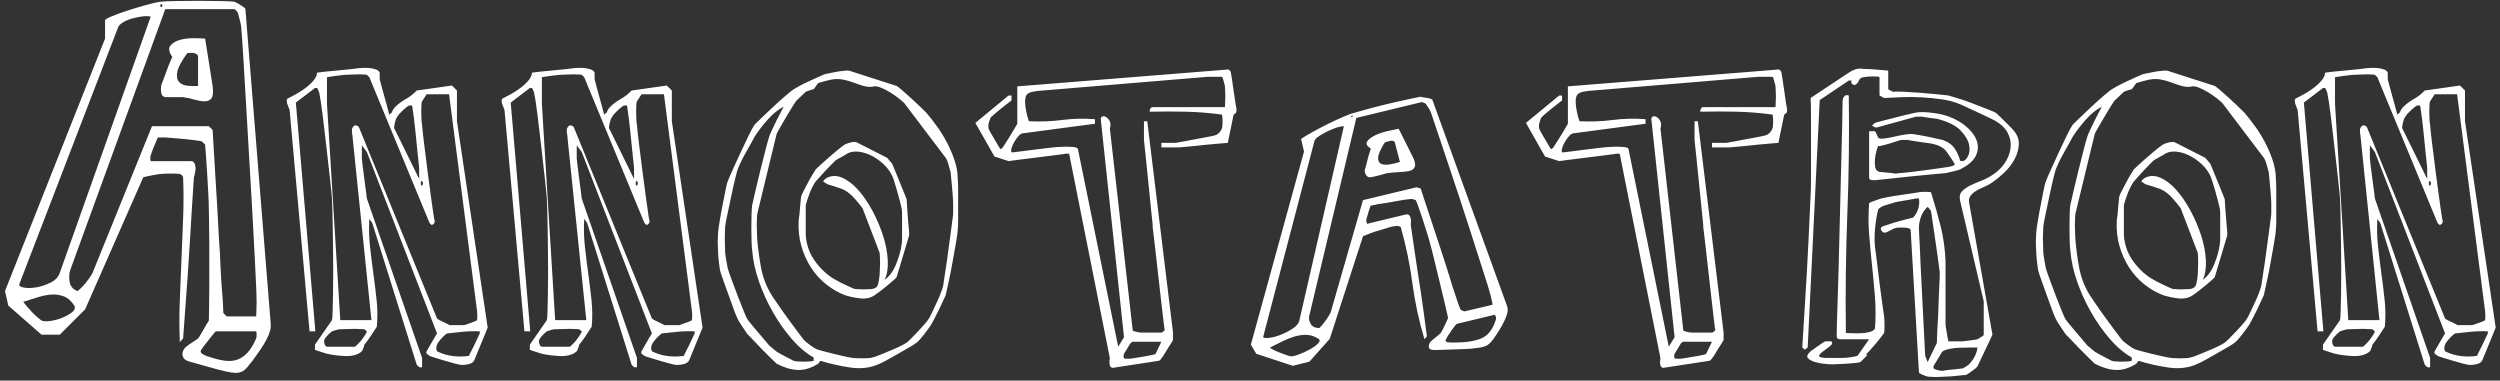 <svg xmlns:xlink="http://www.w3.org/1999/xlink" width="289px" height="44px" viewBox="0 0 289 44" version="1.1"
     xmlns="http://www.w3.org/2000/svg">
  <rect x="0" y="0" width="289" height="44" fill="#333333" stroke="none"/>
  <!-- Generator: Sketch 48.2 (47327) - http://www.bohemiancoding.com/sketch -->
  <desc>Created with Sketch.</desc>
  <defs></defs>
  <g id="Symbols" stroke="none" stroke-width="1" fill="none" fill-rule="evenodd">
    <g id="Annotatron-Logo" transform="translate(0, -21)" fill="#FFFFFF">
      <path
        d="M21.648,62.712 C21.424,62.616 21.272,62.488 21.192,62.328 C21.112,62.168 21.08,62.008 21.096,61.848 C21.112,61.688 21.168,61.528 21.264,61.368 C21.36,61.208 21.488,61.08 21.648,60.984 C21.712,60.92 21.92,60.776 22.272,60.552 C22.624,60.328 22.832,60.184 22.896,60.12 C22.96,60.056 23.048,59.928 23.16,59.736 C23.272,59.544 23.392,59.336 23.52,59.112 C23.648,58.888 23.768,58.68 23.88,58.488 C23.992,58.296 24.08,58.152 24.144,58.056 C24.144,57.736 24.152,57.24 24.168,56.568 C24.184,55.896 24.192,55.144 24.192,54.312 L24.192,49.032 C24.192,48.2 24.184,47.456 24.168,46.8 C24.152,46.144 24.144,45.656 24.144,45.336 C24.144,44.792 24.12,44.088 24.072,43.224 C24.024,42.36 23.976,41.528 23.928,40.728 C23.88,39.928 23.832,39.232 23.784,38.64 C23.736,38.048 23.712,37.736 23.712,37.704 L23.28,37.32 L22.8,37.248 C22.48,37.2 22.096,37.152 21.648,37.104 C21.2,37.056 20.744,37.016 20.28,36.984 C19.816,36.952 19.424,36.92 19.104,36.888 L18.24,36.888 C18.208,36.952 18.152,37.088 18.072,37.296 C17.992,37.504 17.904,37.712 17.808,37.92 C17.712,38.128 17.632,38.336 17.568,38.544 C17.504,38.752 17.456,38.888 17.424,38.952 C17.392,39.016 17.376,39.128 17.376,39.288 C17.376,39.448 17.392,39.56 17.424,39.624 L22.032,39.624 C22.256,39.624 22.408,39.712 22.488,39.888 C22.568,40.064 22.608,40.264 22.608,40.488 C22.608,40.712 22.576,40.928 22.512,41.136 C22.448,41.344 22.416,41.464 22.416,41.496 C22.352,42.424 22.28,43.528 22.2,44.808 C22.12,46.088 22.04,47.416 21.96,48.792 C21.88,50.168 21.792,51.528 21.696,52.872 C21.6,54.216 21.512,55.424 21.432,56.496 C21.352,57.568 21.288,58.44 21.24,59.112 L21.168,60.12 L20.784,60.552 C20.72,58.952 20.72,57.36 20.784,55.776 L21.168,46.272 C21.232,44.688 21.232,43.096 21.168,41.496 C21.168,41.432 21.12,41.352 21.024,41.256 C20.928,41.16 20.848,41.112 20.784,41.112 C20.656,41.08 20.32,41.064 19.776,41.064 C19.232,41.064 18.848,41.08 18.624,41.112 C18.464,41.112 18.272,41.136 18.048,41.184 C17.824,41.232 17.608,41.272 17.4,41.304 C17.192,41.336 17,41.376 16.824,41.424 L16.56,41.496 L9.84,56.76 L6.912,59.688 L4.8,59.688 L0.96,56.328 L0.576,54.648 L12.144,25.464 L12.144,23.352 C12.144,23.256 12.392,23.104 12.888,22.896 C13.384,22.688 13.976,22.472 14.664,22.248 C15.352,22.024 16.064,21.808 16.8,21.6 C17.536,21.392 18.144,21.256 18.624,21.192 C18.944,21.16 19.504,21.136 20.304,21.12 C21.104,21.104 21.952,21.096 22.848,21.096 C23.744,21.096 24.592,21.104 25.392,21.12 C26.192,21.136 26.752,21.16 27.072,21.192 L27.288,21.288 C27.432,21.352 27.576,21.432 27.72,21.528 L28.152,21.816 C28.296,21.912 28.368,21.992 28.368,22.056 L31.296,58.44 C31.328,58.792 31.264,59.176 31.104,59.592 C30.944,60.008 30.744,60.408 30.504,60.792 C30.264,61.176 30.024,61.536 29.784,61.872 L29.184,62.712 C28.928,63.032 28.712,63.296 28.536,63.504 C28.36,63.712 28.168,63.864 27.96,63.96 C27.752,64.056 27.512,64.104 27.24,64.104 C26.968,64.104 26.624,64.056 26.208,63.96 C26.048,63.928 25.744,63.856 25.296,63.744 C24.848,63.632 24.384,63.504 23.904,63.36 C23.424,63.216 22.968,63.088 22.536,62.976 C22.104,62.864 21.808,62.776 21.648,62.712 Z M24.144,62.232 C24.784,62.456 25.376,62.608 25.92,62.688 C26.464,62.768 26.952,62.736 27.384,62.592 C27.816,62.448 28.216,62.184 28.584,61.8 C28.952,61.416 29.296,60.856 29.616,60.12 C29.648,60.056 29.664,59.92 29.664,59.712 C29.664,59.504 29.648,59.368 29.616,59.304 L24.96,59.304 C24.928,59.304 24.848,59.384 24.72,59.544 C24.592,59.704 24.44,59.896 24.264,60.12 C24.088,60.344 23.904,60.576 23.712,60.816 C23.52,61.056 23.376,61.256 23.28,61.416 C23.184,61.544 23.168,61.656 23.232,61.752 C23.296,61.848 23.392,61.928 23.52,61.992 C23.648,62.056 23.768,62.112 23.88,62.16 C23.992,62.208 24.08,62.232 24.144,62.232 Z M2.688,55.896 C2.752,55.992 2.88,56.152 3.072,56.376 C3.264,56.6 3.464,56.824 3.672,57.048 C3.88,57.272 4.096,57.48 4.32,57.672 C4.544,57.864 4.704,57.992 4.8,58.056 C4.992,58.152 5.328,58.168 5.808,58.104 C6.288,58.04 6.76,57.912 7.224,57.72 C7.688,57.528 8.064,57.312 8.352,57.072 C8.64,56.832 8.72,56.584 8.592,56.328 C8.24,55.784 7.824,55.424 7.344,55.248 C6.864,55.072 6.368,55.008 5.856,55.056 C5.344,55.104 4.816,55.216 4.272,55.392 C3.728,55.568 3.2,55.736 2.688,55.896 Z M26.208,57.576 L29.616,57.576 C29.616,57.448 29.624,57.232 29.64,56.928 C29.656,56.624 29.664,56.288 29.664,55.92 C29.664,55.552 29.656,55.208 29.64,54.888 C29.624,54.568 29.616,54.344 29.616,54.216 C29.584,53.448 29.528,52.28 29.448,50.712 C29.368,49.144 29.272,47.368 29.16,45.384 C29.048,43.4 28.928,41.32 28.8,39.144 C28.672,36.968 28.552,34.896 28.44,32.928 C28.328,30.96 28.224,29.2 28.128,27.648 C28.032,26.096 27.952,24.952 27.888,24.216 C27.888,24.056 27.832,23.76 27.72,23.328 C27.608,22.896 27.536,22.616 27.504,22.488 C27.472,22.424 27.408,22.336 27.312,22.224 C27.216,22.112 27.136,22.056 27.072,22.056 L19.104,22.056 L8.16,52.104 C8,52.52 7.96,53 8.04,53.544 C8.12,54.088 8.432,54.456 8.976,54.648 C9.296,54.392 9.624,54.056 9.96,53.64 C10.296,53.224 10.544,52.856 10.704,52.536 L17.568,35.592 L24.144,35.592 L24.576,36.024 L24.624,36.792 C24.656,37.304 24.696,37.976 24.744,38.808 C24.792,39.64 24.848,40.576 24.912,41.616 C24.976,42.656 25.04,43.712 25.104,44.784 C25.168,45.856 25.224,46.888 25.272,47.88 C25.32,48.872 25.376,49.72 25.44,50.424 L25.44,50.808 C25.472,51.288 25.504,51.896 25.536,52.632 C25.568,53.368 25.616,54.072 25.68,54.744 C25.744,55.544 25.792,56.36 25.824,57.192 L26.208,57.576 Z M2.256,53.784 C2.16,54.008 2.32,54.16 2.736,54.24 C3.152,54.32 3.64,54.312 4.2,54.216 C4.76,54.12 5.312,53.936 5.856,53.664 C6.4,53.392 6.752,53.016 6.912,52.536 L17.424,22.92 C17.168,22.856 16.848,22.848 16.464,22.896 C16.08,22.944 15.688,23.024 15.288,23.136 C14.888,23.248 14.528,23.4 14.208,23.592 C13.888,23.784 13.696,23.992 13.632,24.216 L2.256,53.784 Z M21.168,32.232 L19.104,32.232 C18.816,32.168 18.656,31.976 18.624,31.656 C18.592,31.336 18.592,31.096 18.624,30.936 C18.656,30.808 18.736,30.584 18.864,30.264 C18.992,29.944 19.12,29.6 19.248,29.232 C19.376,28.864 19.504,28.528 19.632,28.224 C19.76,27.92 19.856,27.704 19.92,27.576 C19.536,27.032 19.456,26.608 19.68,26.304 C19.904,26 20.256,25.776 20.736,25.632 C21.216,25.488 21.744,25.416 22.32,25.416 C22.896,25.416 23.36,25.432 23.712,25.464 C23.744,25.656 23.8,26.008 23.88,26.52 C23.96,27.032 24.048,27.584 24.144,28.176 C24.24,28.768 24.328,29.328 24.408,29.856 C24.488,30.384 24.544,30.744 24.576,30.936 C24.672,31.64 24.632,32.112 24.456,32.352 C24.28,32.592 24.024,32.712 23.688,32.712 C23.352,32.712 22.96,32.648 22.512,32.52 C22.064,32.392 21.616,32.296 21.168,32.232 Z M21.648,27.144 C20.976,28.072 20.592,28.792 20.496,29.304 C20.4,29.816 20.464,30.2 20.688,30.456 C20.912,30.712 21.24,30.864 21.672,30.912 C22.104,30.96 22.512,30.968 22.896,30.936 L22.896,27.576 C22.896,27.448 22.84,27.344 22.728,27.264 C22.616,27.184 22.488,27.136 22.344,27.12 C22.2,27.104 22.056,27.104 21.912,27.12 C21.768,27.136 21.68,27.144 21.648,27.144 Z M18.624,21.48 C18.56,21.48 18.528,21.536 18.528,21.648 C18.528,21.76 18.56,21.816 18.624,21.816 C18.72,21.816 18.768,21.76 18.768,21.648 C18.768,21.536 18.72,21.48 18.624,21.48 Z M43.032,46.776 L42.696,46.296 C42.632,47.352 42.656,48.4 42.768,49.44 C42.88,50.48 43.008,51.52 43.152,52.56 C43.296,53.6 43.424,54.64 43.536,55.68 C43.648,56.72 43.656,57.752 43.56,58.776 L43.272,59.208 C43.144,59.4 43.008,59.608 42.864,59.832 C42.72,60.056 42.576,60.264 42.432,60.456 C42.288,60.648 42.184,60.776 42.12,60.84 C42.12,60.904 42.08,61.04 42,61.248 C41.92,61.456 41.864,61.576 41.832,61.608 C41.576,61.832 41.28,61.984 40.944,62.064 C40.608,62.144 40.256,62.176 39.888,62.16 C39.52,62.144 39.152,62.112 38.784,62.064 C38.416,62.016 38.088,61.96 37.8,61.896 C37.608,61.832 37.328,61.744 36.96,61.632 C36.592,61.52 36.408,61.448 36.408,61.416 L36.408,60.84 L38.376,58.008 C38.408,57.944 38.432,57.648 38.448,57.12 C38.464,56.592 38.48,55.92 38.496,55.104 C38.512,54.288 38.52,53.376 38.52,52.368 C38.52,51.36 38.512,50.336 38.496,49.296 C38.48,48.256 38.464,47.272 38.448,46.344 C38.432,45.416 38.408,44.616 38.376,43.944 C38.344,43.496 38.264,42.704 38.136,41.568 C38.008,40.432 37.872,39.224 37.728,37.944 C37.584,36.664 37.44,35.448 37.296,34.296 C37.152,33.144 37.032,32.344 36.936,31.896 C36.936,31.832 36.904,31.712 36.84,31.536 C36.776,31.36 36.712,31.24 36.648,31.176 L36.408,31.176 L34.2,32.856 L36.456,59.304 L35.784,59.304 L33.48,33.72 C33.416,33.528 33.336,33.32 33.24,33.096 C33.144,32.872 33.128,32.648 33.192,32.424 C33.448,32.296 33.768,32.128 34.152,31.92 C34.536,31.712 34.912,31.472 35.28,31.2 C35.648,30.928 35.968,30.632 36.24,30.312 C36.512,29.992 36.648,29.688 36.648,29.4 C36.84,29.368 37.168,29.328 37.632,29.28 C38.096,29.232 38.592,29.184 39.12,29.136 C39.648,29.088 40.136,29.04 40.584,28.992 C41.032,28.944 41.352,28.904 41.544,28.872 C41.64,28.872 41.808,28.864 42.048,28.848 C42.288,28.832 42.536,28.84 42.792,28.872 C43.048,28.904 43.28,28.96 43.488,29.04 C43.696,29.12 43.832,29.24 43.896,29.4 L43.896,30.168 C43.928,30.328 44,30.6 44.112,30.984 C44.224,31.368 44.336,31.776 44.448,32.208 C44.56,32.64 44.672,33.048 44.784,33.432 C44.896,33.816 44.968,34.088 45,34.248 C45.224,34.088 45.336,33.976 45.336,33.912 C45.336,33.848 45.416,33.704 45.576,33.48 C45.928,33.096 46.36,32.76 46.872,32.472 C47.384,32.184 47.816,31.848 48.168,31.464 L52.248,30.888 L52.824,31.464 L52.824,35.016 L56.376,58.872 L54.84,62.616 C54.744,62.872 54.488,63.04 54.072,63.12 C53.656,63.2 53.32,63.208 53.064,63.144 L52.392,62.976 C52.072,62.896 51.736,62.8 51.384,62.688 C51.032,62.576 50.688,62.472 50.352,62.376 C50.016,62.28 49.784,62.2 49.656,62.136 C49.56,62.072 49.464,62 49.368,61.92 C49.272,61.84 49.256,61.736 49.32,61.608 C49.352,61.544 49.424,61.416 49.536,61.224 C49.648,61.032 49.768,60.824 49.896,60.6 C50.024,60.376 50.144,60.168 50.256,59.976 C50.368,59.784 50.456,59.64 50.52,59.544 L42.408,38.568 L41.832,37.8 L41.832,39.384 C41.864,39.672 41.912,40.072 41.976,40.584 C42.04,41.096 42.104,41.592 42.168,42.072 C42.232,42.552 42.288,42.976 42.336,43.344 C42.384,43.712 42.408,43.912 42.408,43.944 L48.792,62.376 L48.792,63.432 C48.664,63.496 48.544,63.488 48.432,63.408 C48.32,63.328 48.232,63.24 48.168,63.144 L43.032,46.776 Z M50.52,61.608 C51.096,61.896 51.704,62.08 52.344,62.16 C52.984,62.24 53.608,62.232 54.216,62.136 C54.248,62.04 54.328,61.872 54.456,61.632 C54.584,61.392 54.712,61.136 54.84,60.864 C54.968,60.592 55.088,60.336 55.2,60.096 C55.312,59.856 55.4,59.672 55.464,59.544 L55.464,59.304 C54.824,59.272 54.168,59.288 53.496,59.352 C52.824,59.416 52.216,59.48 51.672,59.544 C51.352,59.768 51.04,60.08 50.736,60.48 C50.432,60.88 50.36,61.256 50.52,61.608 Z M37.56,60.84 C37.56,60.904 37.592,60.96 37.656,61.008 C37.72,61.056 37.768,61.08 37.8,61.08 L41.016,61.08 C41.048,61.08 41.128,61.016 41.256,60.888 L41.544,60.6 C41.704,60.44 41.896,60.192 42.12,59.856 C42.344,59.52 42.44,59.336 42.408,59.304 L42.12,59.064 L41.784,59.04 C41.56,59.024 41.296,59.016 40.992,59.016 C40.688,59.016 40.376,59.024 40.056,59.04 C39.736,59.056 39.48,59.064 39.288,59.064 C39.192,59.064 39.032,59.096 38.808,59.16 C38.584,59.224 38.44,59.272 38.376,59.304 C38.152,59.464 37.92,59.688 37.68,59.976 C37.44,60.264 37.4,60.552 37.56,60.84 Z M50.808,58.008 C50.936,58.072 51.152,58.176 51.456,58.32 C51.76,58.464 51.928,58.552 51.96,58.584 L53.688,58.584 C53.848,58.52 54.12,58.424 54.504,58.296 C54.888,58.168 55.096,58.072 55.128,58.008 C55.16,57.976 55.176,57.808 55.176,57.504 C55.176,57.2 55.16,56.968 55.128,56.808 L51.912,31.896 L49.32,31.896 L48.792,32.712 C48.76,32.744 48.736,32.872 48.72,33.096 C48.704,33.32 48.696,33.576 48.696,33.864 C48.696,34.152 48.704,34.448 48.72,34.752 C48.736,35.056 48.76,35.288 48.792,35.448 C48.824,35.896 48.904,36.632 49.032,37.656 C49.16,38.68 49.296,39.76 49.44,40.896 C49.584,42.032 49.728,43.112 49.872,44.136 C50.016,45.16 50.12,45.88 50.184,46.296 C50.248,46.424 50.264,46.56 50.232,46.704 C50.2,46.848 50.088,46.952 49.896,47.016 L49.656,46.776 L42.696,29.928 L42.408,29.64 L42.12,29.616 C41.928,29.6 41.712,29.592 41.472,29.592 C41.232,29.592 40.992,29.6 40.752,29.616 C40.512,29.632 40.312,29.64 40.152,29.64 C39.992,29.64 39.776,29.656 39.504,29.688 C39.232,29.72 38.968,29.752 38.712,29.784 C38.456,29.816 38.24,29.848 38.064,29.88 L37.8,29.928 L37.8,33 L39.336,58.008 L42.936,58.008 L40.728,36.552 C40.696,36.456 40.68,36.312 40.68,36.12 C40.68,35.928 40.696,35.832 40.728,35.832 C40.824,35.576 40.968,35.464 41.16,35.496 C41.352,35.528 41.48,35.64 41.544,35.832 L50.52,57.816 C50.584,57.848 50.632,57.88 50.664,57.912 C50.728,57.976 50.776,58.008 50.808,58.008 Z M48.792,41.928 C48.696,41.896 48.648,41.984 48.648,42.192 C48.648,42.4 48.696,42.488 48.792,42.456 C48.856,42.392 48.888,42.304 48.888,42.192 C48.888,42.08 48.856,41.992 48.792,41.928 Z M48.456,41.688 L48.456,40.392 C48.392,39.848 48.32,39.168 48.24,38.352 C48.16,37.536 48.08,36.744 48,35.976 C47.92,35.208 47.84,34.552 47.76,34.008 L47.64,33.192 L47.352,33.192 C47.288,33.192 47.192,33.24 47.064,33.336 C46.936,33.432 46.792,33.552 46.632,33.696 C46.472,33.84 46.32,33.992 46.176,34.152 C46.032,34.312 45.944,34.44 45.912,34.536 C45.816,34.632 45.728,34.848 45.648,35.184 C45.568,35.52 45.544,35.736 45.576,35.832 L48.456,41.688 Z M67.872,46.776 L67.536,46.296 C67.472,47.352 67.496,48.4 67.608,49.44 C67.72,50.48 67.848,51.52 67.992,52.56 C68.136,53.6 68.264,54.64 68.376,55.68 C68.488,56.72 68.496,57.752 68.4,58.776 L68.112,59.208 C67.984,59.4 67.848,59.608 67.704,59.832 C67.56,60.056 67.416,60.264 67.272,60.456 C67.128,60.648 67.024,60.776 66.96,60.84 C66.96,60.904 66.92,61.04 66.84,61.248 C66.76,61.456 66.704,61.576 66.672,61.608 C66.416,61.832 66.12,61.984 65.784,62.064 C65.448,62.144 65.096,62.176 64.728,62.16 C64.36,62.144 63.992,62.112 63.624,62.064 C63.256,62.016 62.928,61.96 62.64,61.896 C62.448,61.832 62.168,61.744 61.8,61.632 C61.432,61.52 61.248,61.448 61.248,61.416 L61.248,60.84 L63.216,58.008 C63.248,57.944 63.272,57.648 63.288,57.12 C63.304,56.592 63.32,55.92 63.336,55.104 C63.352,54.288 63.36,53.376 63.36,52.368 C63.36,51.36 63.352,50.336 63.336,49.296 C63.32,48.256 63.304,47.272 63.288,46.344 C63.272,45.416 63.248,44.616 63.216,43.944 C63.184,43.496 63.104,42.704 62.976,41.568 C62.848,40.432 62.712,39.224 62.568,37.944 C62.424,36.664 62.28,35.448 62.136,34.296 C61.992,33.144 61.872,32.344 61.776,31.896 C61.776,31.832 61.744,31.712 61.68,31.536 C61.616,31.36 61.552,31.24 61.488,31.176 L61.248,31.176 L59.04,32.856 L61.296,59.304 L60.624,59.304 L58.32,33.72 C58.256,33.528 58.176,33.32 58.08,33.096 C57.984,32.872 57.968,32.648 58.032,32.424 C58.288,32.296 58.608,32.128 58.992,31.92 C59.376,31.712 59.752,31.472 60.12,31.2 C60.488,30.928 60.808,30.632 61.08,30.312 C61.352,29.992 61.488,29.688 61.488,29.4 C61.68,29.368 62.008,29.328 62.472,29.28 C62.936,29.232 63.432,29.184 63.96,29.136 C64.488,29.088 64.976,29.04 65.424,28.992 C65.872,28.944 66.192,28.904 66.384,28.872 C66.48,28.872 66.648,28.864 66.888,28.848 C67.128,28.832 67.376,28.84 67.632,28.872 C67.888,28.904 68.12,28.96 68.328,29.04 C68.536,29.12 68.672,29.24 68.736,29.4 L68.736,30.168 C68.768,30.328 68.84,30.6 68.952,30.984 C69.064,31.368 69.176,31.776 69.288,32.208 C69.4,32.64 69.512,33.048 69.624,33.432 C69.736,33.816 69.808,34.088 69.84,34.248 C70.064,34.088 70.176,33.976 70.176,33.912 C70.176,33.848 70.256,33.704 70.416,33.48 C70.768,33.096 71.2,32.76 71.712,32.472 C72.224,32.184 72.656,31.848 73.008,31.464 L77.088,30.888 L77.664,31.464 L77.664,35.016 L81.216,58.872 L79.68,62.616 C79.584,62.872 79.328,63.04 78.912,63.12 C78.496,63.2 78.16,63.208 77.904,63.144 L77.232,62.976 C76.912,62.896 76.576,62.8 76.224,62.688 C75.872,62.576 75.528,62.472 75.192,62.376 C74.856,62.28 74.624,62.2 74.496,62.136 C74.4,62.072 74.304,62 74.208,61.92 C74.112,61.84 74.096,61.736 74.16,61.608 C74.192,61.544 74.264,61.416 74.376,61.224 C74.488,61.032 74.608,60.824 74.736,60.6 C74.864,60.376 74.984,60.168 75.096,59.976 C75.208,59.784 75.296,59.64 75.36,59.544 L67.248,38.568 L66.672,37.8 L66.672,39.384 C66.704,39.672 66.752,40.072 66.816,40.584 C66.88,41.096 66.944,41.592 67.008,42.072 C67.072,42.552 67.128,42.976 67.176,43.344 C67.224,43.712 67.248,43.912 67.248,43.944 L73.632,62.376 L73.632,63.432 C73.504,63.496 73.384,63.488 73.272,63.408 C73.16,63.328 73.072,63.24 73.008,63.144 L67.872,46.776 Z M75.36,61.608 C75.936,61.896 76.544,62.08 77.184,62.16 C77.824,62.24 78.448,62.232 79.056,62.136 C79.088,62.04 79.168,61.872 79.296,61.632 C79.424,61.392 79.552,61.136 79.68,60.864 C79.808,60.592 79.928,60.336 80.04,60.096 C80.152,59.856 80.24,59.672 80.304,59.544 L80.304,59.304 C79.664,59.272 79.008,59.288 78.336,59.352 C77.664,59.416 77.056,59.48 76.512,59.544 C76.192,59.768 75.88,60.08 75.576,60.48 C75.272,60.88 75.2,61.256 75.36,61.608 Z M62.4,60.84 C62.4,60.904 62.432,60.96 62.496,61.008 C62.56,61.056 62.608,61.08 62.64,61.08 L65.856,61.08 C65.888,61.08 65.968,61.016 66.096,60.888 L66.384,60.6 C66.544,60.44 66.736,60.192 66.96,59.856 C67.184,59.52 67.28,59.336 67.248,59.304 L66.96,59.064 L66.624,59.04 C66.4,59.024 66.136,59.016 65.832,59.016 C65.528,59.016 65.216,59.024 64.896,59.04 C64.576,59.056 64.32,59.064 64.128,59.064 C64.032,59.064 63.872,59.096 63.648,59.16 C63.424,59.224 63.28,59.272 63.216,59.304 C62.992,59.464 62.76,59.688 62.52,59.976 C62.28,60.264 62.24,60.552 62.4,60.84 Z M75.648,58.008 C75.776,58.072 75.992,58.176 76.296,58.32 C76.6,58.464 76.768,58.552 76.8,58.584 L78.528,58.584 C78.688,58.52 78.96,58.424 79.344,58.296 C79.728,58.168 79.936,58.072 79.968,58.008 C80,57.976 80.016,57.808 80.016,57.504 C80.016,57.2 80,56.968 79.968,56.808 L76.752,31.896 L74.16,31.896 L73.632,32.712 C73.6,32.744 73.576,32.872 73.56,33.096 C73.544,33.32 73.536,33.576 73.536,33.864 C73.536,34.152 73.544,34.448 73.56,34.752 C73.576,35.056 73.6,35.288 73.632,35.448 C73.664,35.896 73.744,36.632 73.872,37.656 C74,38.68 74.136,39.76 74.28,40.896 C74.424,42.032 74.568,43.112 74.712,44.136 C74.856,45.16 74.96,45.88 75.024,46.296 C75.088,46.424 75.104,46.56 75.072,46.704 C75.04,46.848 74.928,46.952 74.736,47.016 L74.496,46.776 L67.536,29.928 L67.248,29.64 L66.96,29.616 C66.768,29.6 66.552,29.592 66.312,29.592 C66.072,29.592 65.832,29.6 65.592,29.616 C65.352,29.632 65.152,29.64 64.992,29.64 C64.832,29.64 64.616,29.656 64.344,29.688 C64.072,29.72 63.808,29.752 63.552,29.784 C63.296,29.816 63.08,29.848 62.904,29.88 L62.64,29.928 L62.64,33 L64.176,58.008 L67.776,58.008 L65.568,36.552 C65.536,36.456 65.52,36.312 65.52,36.12 C65.52,35.928 65.536,35.832 65.568,35.832 C65.664,35.576 65.808,35.464 66,35.496 C66.192,35.528 66.32,35.64 66.384,35.832 L75.36,57.816 C75.424,57.848 75.472,57.88 75.504,57.912 C75.568,57.976 75.616,58.008 75.648,58.008 Z M73.632,41.928 C73.536,41.896 73.488,41.984 73.488,42.192 C73.488,42.4 73.536,42.488 73.632,42.456 C73.696,42.392 73.728,42.304 73.728,42.192 C73.728,42.08 73.696,41.992 73.632,41.928 Z M73.296,41.688 L73.296,40.392 C73.232,39.848 73.16,39.168 73.08,38.352 C73,37.536 72.92,36.744 72.84,35.976 C72.76,35.208 72.68,34.552 72.6,34.008 L72.48,33.192 L72.192,33.192 C72.128,33.192 72.032,33.24 71.904,33.336 C71.776,33.432 71.632,33.552 71.472,33.696 C71.312,33.84 71.16,33.992 71.016,34.152 C70.872,34.312 70.784,34.44 70.752,34.536 C70.656,34.632 70.568,34.848 70.488,35.184 C70.408,35.52 70.384,35.736 70.416,35.832 L73.296,41.688 Z M89.784,63.048 C89.656,62.92 89.424,62.696 89.088,62.376 C88.752,62.056 88.408,61.712 88.056,61.344 C87.704,60.976 87.368,60.624 87.048,60.288 C86.728,59.952 86.504,59.72 86.376,59.592 C86.28,59.432 86.088,59.144 85.8,58.728 C85.512,58.312 85.336,58.024 85.272,57.864 C85.176,57.672 85.032,57.32 84.84,56.808 C84.648,56.296 84.448,55.744 84.24,55.152 C84.032,54.56 83.832,54 83.64,53.472 C83.448,52.944 83.32,52.568 83.256,52.344 C83.224,52.216 83.176,51.888 83.112,51.36 C83.048,50.832 83.016,50.456 83.016,50.232 C83.016,50.104 83.008,49.92 82.992,49.68 C82.976,49.44 82.968,49.192 82.968,48.936 C82.968,48.68 82.976,48.448 82.992,48.24 C83.008,48.032 83.016,47.896 83.016,47.832 C83.048,47.512 83.112,47.056 83.208,46.464 C83.304,45.872 83.416,45.264 83.544,44.64 C83.672,44.016 83.784,43.448 83.88,42.936 C83.976,42.424 84.056,42.104 84.12,41.976 C84.216,41.72 84.408,41.272 84.696,40.632 C84.984,39.992 85.288,39.328 85.608,38.64 C85.928,37.952 86.24,37.296 86.544,36.672 C86.848,36.048 87.08,35.624 87.24,35.4 C87.4,35.24 87.688,34.96 88.104,34.56 C88.52,34.16 88.968,33.736 89.448,33.288 C89.928,32.84 90.384,32.432 90.816,32.064 C91.248,31.696 91.56,31.448 91.752,31.32 C91.848,31.256 92.056,31.136 92.376,30.96 C92.696,30.784 93.048,30.608 93.432,30.432 L94.584,29.904 C94.968,29.728 95.256,29.608 95.448,29.544 C95.48,29.544 95.576,29.528 95.736,29.496 C95.896,29.464 96.088,29.424 96.312,29.376 C96.536,29.328 96.752,29.288 96.96,29.256 C97.168,29.224 97.336,29.208 97.464,29.208 C97.56,29.176 97.712,29.16 97.92,29.16 C98.128,29.16 98.248,29.176 98.28,29.208 L103.656,30.936 C103.72,30.968 103.896,31.104 104.184,31.344 C104.472,31.584 104.8,31.872 105.168,32.208 C105.536,32.544 105.896,32.88 106.248,33.216 C106.6,33.552 106.872,33.816 107.064,34.008 C107.448,34.456 107.856,34.976 108.288,35.568 C108.72,36.16 109.112,36.792 109.464,37.464 C109.816,38.136 110.112,38.832 110.352,39.552 C110.592,40.272 110.712,40.968 110.712,41.64 C110.744,41.96 110.76,42.424 110.76,43.032 L110.76,46.584 C110.76,47.096 110.744,47.4 110.712,47.496 C110.712,47.784 110.648,48.288 110.52,49.008 C110.392,49.728 110.256,50.496 110.112,51.312 C109.968,52.128 109.816,52.896 109.656,53.616 L109.32,55.128 C109.256,55.256 109.152,55.48 109.008,55.8 C108.864,56.12 108.704,56.464 108.528,56.832 C108.352,57.2 108.176,57.544 108,57.864 C107.824,58.184 107.704,58.408 107.64,58.536 C107.576,58.632 107.464,58.792 107.304,59.016 C107.144,59.24 106.976,59.464 106.8,59.688 C106.624,59.912 106.456,60.112 106.296,60.288 C106.136,60.464 106.024,60.568 105.96,60.6 C105.864,60.696 105.624,60.856 105.24,61.08 C104.856,61.304 104.44,61.544 103.992,61.8 C103.544,62.056 103.104,62.304 102.672,62.544 C102.24,62.784 101.912,62.952 101.688,63.048 C100.664,63.528 99.52,63.672 98.256,63.48 C96.992,63.288 95.864,63.032 94.872,62.712 C94.84,62.712 94.792,62.76 94.728,62.856 C94.664,62.952 94.616,63.016 94.584,63.048 C93.752,63.56 92.96,63.8 92.208,63.768 C91.456,63.736 90.648,63.496 89.784,63.048 Z M89.784,61.656 C90.04,61.816 90.416,62.024 90.912,62.28 C91.408,62.536 91.688,62.68 91.752,62.712 C91.848,62.744 92,62.768 92.208,62.784 C92.416,62.8 92.64,62.808 92.88,62.808 C93.12,62.808 93.352,62.8 93.576,62.784 C93.8,62.768 93.96,62.744 94.056,62.712 L94.056,62.328 C93.16,61.816 92.312,61.096 91.512,60.168 C90.712,59.24 89.992,58.216 89.352,57.096 C88.712,55.976 88.176,54.8 87.744,53.568 C87.312,52.336 87.048,51.128 86.952,49.944 C86.92,49.752 86.896,49.408 86.88,48.912 C86.864,48.416 86.856,47.888 86.856,47.328 C86.856,46.768 86.864,46.24 86.88,45.744 C86.896,45.248 86.92,44.904 86.952,44.712 C87.016,44.424 87.136,43.896 87.312,43.128 C87.488,42.36 87.68,41.56 87.888,40.728 C88.096,39.896 88.296,39.104 88.488,38.352 C88.68,37.6 88.824,37.08 88.92,36.792 C88.952,36.664 89.048,36.432 89.208,36.096 C89.368,35.76 89.536,35.408 89.712,35.04 C89.888,34.672 90.064,34.328 90.24,34.008 C90.416,33.688 90.536,33.464 90.6,33.336 C89.96,33.656 89.336,34.16 88.728,34.848 C88.12,35.536 87.624,36.184 87.24,36.792 C87.144,36.984 86.992,37.264 86.784,37.632 C86.576,38 86.36,38.384 86.136,38.784 C85.912,39.184 85.72,39.56 85.56,39.912 C85.4,40.264 85.304,40.488 85.272,40.584 C85.208,40.776 85.104,41.168 84.96,41.76 C84.816,42.352 84.672,43 84.528,43.704 C84.384,44.408 84.24,45.088 84.096,45.744 C83.952,46.4 83.864,46.872 83.832,47.16 C83.832,47.224 83.824,47.392 83.808,47.664 C83.792,47.936 83.784,48.232 83.784,48.552 C83.784,48.872 83.792,49.192 83.808,49.512 C83.824,49.832 83.832,50.072 83.832,50.232 C83.832,50.328 83.848,50.464 83.88,50.64 C83.912,50.816 83.944,51 83.976,51.192 C84.008,51.384 84.04,51.56 84.072,51.72 C84.104,51.88 84.12,51.976 84.12,52.008 C84.216,52.328 84.376,52.792 84.6,53.4 C84.824,54.008 85.056,54.624 85.296,55.248 C85.536,55.872 85.76,56.44 85.968,56.952 C86.176,57.464 86.312,57.768 86.376,57.864 C86.408,57.928 86.528,58.088 86.736,58.344 C86.944,58.6 87.184,58.888 87.456,59.208 L88.272,60.168 C88.544,60.488 88.76,60.744 88.92,60.936 C88.984,61 89.128,61.12 89.352,61.296 C89.576,61.472 89.72,61.592 89.784,61.656 Z M94.296,61.32 C94.424,61.384 94.672,61.464 95.04,61.56 C95.408,61.656 95.808,61.76 96.24,61.872 C96.672,61.984 97.08,62.08 97.464,62.16 C97.848,62.24 98.12,62.296 98.28,62.328 C98.408,62.36 98.6,62.384 98.856,62.4 C99.112,62.416 99.376,62.424 99.648,62.424 C99.92,62.424 100.168,62.416 100.392,62.4 C100.616,62.384 100.76,62.36 100.824,62.328 C101.016,62.296 101.304,62.2 101.688,62.04 C102.072,61.88 102.48,61.712 102.912,61.536 C103.344,61.36 103.736,61.184 104.088,61.008 C104.44,60.832 104.68,60.696 104.808,60.6 C104.904,60.536 105.072,60.384 105.312,60.144 C105.552,59.904 105.808,59.64 106.08,59.352 C106.352,59.064 106.608,58.784 106.848,58.512 C107.088,58.24 107.256,58.024 107.352,57.864 C107.448,57.736 107.576,57.496 107.736,57.144 C107.896,56.792 108.072,56.416 108.264,56.016 C108.456,55.616 108.624,55.224 108.768,54.84 C108.912,54.456 109,54.184 109.032,54.024 C109.064,53.736 109.144,53.2 109.272,52.416 C109.4,51.632 109.52,50.8 109.632,49.92 C109.744,49.04 109.856,48.208 109.968,47.424 C110.08,46.64 110.152,46.088 110.184,45.768 L110.184,44.424 C110.184,44.232 110.168,43.952 110.136,43.584 C110.104,43.216 110.072,42.84 110.04,42.456 C110.008,42.072 109.976,41.736 109.944,41.448 C109.912,41.16 109.896,40.984 109.896,40.92 C109.864,40.824 109.824,40.688 109.776,40.512 L109.632,39.984 C109.584,39.808 109.528,39.648 109.464,39.504 C109.4,39.36 109.352,39.272 109.32,39.24 L104.52,32.904 C104.392,32.776 104.176,32.592 103.872,32.352 C103.568,32.112 103.232,31.88 102.864,31.656 C102.496,31.432 102.128,31.248 101.76,31.104 C101.392,30.96 101.08,30.936 100.824,31.032 C100.472,31.064 100.112,31.024 99.744,30.912 C99.376,30.8 99,30.672 98.616,30.528 C98.232,30.384 97.832,30.272 97.416,30.192 C97,30.112 96.536,30.12 96.024,30.216 C95.864,30.248 95.608,30.312 95.256,30.408 C94.904,30.504 94.68,30.568 94.584,30.6 C94.552,30.632 94.464,30.752 94.32,30.96 C94.176,31.168 94.088,31.288 94.056,31.32 C93.992,31.32 93.84,31.36 93.6,31.44 C93.36,31.52 93.208,31.576 93.144,31.608 C93.048,31.704 92.856,31.888 92.568,32.16 C92.28,32.432 92.104,32.6 92.04,32.664 C91.88,32.888 91.68,33.2 91.44,33.6 L90.72,34.8 C90.48,35.2 90.272,35.56 90.096,35.88 C89.92,36.2 89.816,36.392 89.784,36.456 L87.528,45.768 C87.528,45.832 87.52,45.984 87.504,46.224 C87.488,46.464 87.48,46.728 87.48,47.016 C87.48,47.304 87.488,47.592 87.504,47.88 C87.52,48.168 87.528,48.392 87.528,48.552 C87.624,49.736 87.776,50.88 87.984,51.984 C88.192,53.088 88.6,54.136 89.208,55.128 C89.336,55.32 89.568,55.664 89.904,56.16 C90.24,56.656 90.608,57.176 91.008,57.72 C91.408,58.264 91.784,58.776 92.136,59.256 C92.488,59.736 92.744,60.072 92.904,60.264 C93,60.392 93.224,60.584 93.576,60.84 C93.928,61.096 94.168,61.256 94.296,61.32 Z M97.704,55.128 C96.936,54.84 96.208,54.424 95.52,53.88 C94.832,53.336 94.24,52.68 93.744,51.912 C93.248,51.144 92.872,50.296 92.616,49.368 C92.36,48.44 92.264,47.464 92.328,46.44 C92.36,46.248 92.392,46.008 92.424,45.72 C92.456,45.432 92.48,45.144 92.496,44.856 C92.512,44.568 92.536,44.312 92.568,44.088 C92.6,43.864 92.616,43.736 92.616,43.704 C92.648,43.576 92.744,43.36 92.904,43.056 C93.064,42.752 93.232,42.432 93.408,42.096 C93.584,41.76 93.76,41.448 93.936,41.16 C94.112,40.872 94.232,40.68 94.296,40.584 C94.36,40.52 94.528,40.36 94.8,40.104 C95.072,39.848 95.376,39.576 95.712,39.288 C96.048,39 96.376,38.72 96.696,38.448 C97.016,38.176 97.272,37.976 97.464,37.848 C97.592,37.72 97.856,37.6 98.256,37.488 C98.656,37.376 98.952,37.384 99.144,37.512 L102.552,39.24 C102.584,39.272 102.672,39.376 102.816,39.552 C102.96,39.728 103.064,39.848 103.128,39.912 C103.224,40.136 103.36,40.464 103.536,40.896 L104.064,42.192 C104.24,42.624 104.4,43.016 104.544,43.368 C104.688,43.72 104.776,43.944 104.808,44.04 L104.832,44.496 C104.848,44.8 104.872,45.152 104.904,45.552 C104.936,45.952 104.968,46.36 105,46.776 C105.032,47.192 105.064,47.544 105.096,47.832 L105.096,48.216 L103.656,53.016 C103.656,53.048 103.56,53.152 103.368,53.328 C103.176,53.504 102.944,53.704 102.672,53.928 C102.4,54.152 102.12,54.376 101.832,54.6 C101.544,54.824 101.304,55 101.112,55.128 C100.632,55.448 100.064,55.568 99.408,55.488 C98.752,55.408 98.184,55.288 97.704,55.128 Z M96.6,53.352 C96.696,53.416 96.856,53.504 97.08,53.616 C97.304,53.728 97.536,53.84 97.776,53.952 C98.016,54.064 98.24,54.168 98.448,54.264 C98.656,54.36 98.792,54.408 98.856,54.408 C98.92,54.408 99.04,54.416 99.216,54.432 C99.392,54.448 99.584,54.456 99.792,54.456 C100,54.456 100.2,54.448 100.392,54.432 C100.584,54.416 100.728,54.408 100.824,54.408 C101.208,54.344 101.44,54.144 101.52,53.808 C101.6,53.472 101.656,53.112 101.688,52.728 C101.688,52.568 101.696,52.36 101.712,52.104 C101.728,51.848 101.736,51.584 101.736,51.312 C101.736,51.04 101.728,50.8 101.712,50.592 C101.696,50.384 101.688,50.264 101.688,50.232 L99.72,45.096 C99.688,45.032 99.528,44.824 99.24,44.472 C98.952,44.12 98.728,43.864 98.568,43.704 C98.12,43.256 97.664,42.952 97.2,42.792 C96.736,42.632 96.232,42.472 95.688,42.312 C95.656,42.312 95.576,42.264 95.448,42.168 C95.32,42.072 95.224,42.008 95.16,41.976 C95.16,41.944 95.2,41.888 95.28,41.808 L95.448,41.64 C96.024,41.288 96.64,41.248 97.296,41.52 C97.952,41.792 98.576,42.256 99.168,42.912 C99.76,43.568 100.312,44.368 100.824,45.312 C101.336,46.256 101.752,47.224 102.072,48.216 C102.392,49.208 102.576,50.16 102.624,51.072 C102.672,51.984 102.552,52.744 102.264,53.352 C102.808,52.968 103.248,52.368 103.584,51.552 C103.92,50.736 104.136,49.96 104.232,49.224 C104.264,49.064 104.28,48.784 104.28,48.384 L104.28,45.912 C104.28,45.528 104.264,45.256 104.232,45.096 C104.2,44.936 104.136,44.672 104.04,44.304 C103.944,43.936 103.84,43.552 103.728,43.152 C103.616,42.752 103.504,42.376 103.392,42.024 C103.28,41.672 103.192,41.432 103.128,41.304 C102.904,40.824 102.568,40.376 102.12,39.96 C101.672,39.544 101.184,39.208 100.656,38.952 C100.128,38.696 99.6,38.552 99.072,38.52 C98.544,38.488 98.088,38.616 97.704,38.904 C97.64,38.936 97.456,39.04 97.152,39.216 C96.848,39.392 96.664,39.496 96.6,39.528 L96.12,40.008 C95.896,40.232 95.664,40.472 95.424,40.728 C95.184,40.984 94.96,41.232 94.752,41.472 C94.544,41.712 94.392,41.88 94.296,41.976 C94.2,42.104 94.088,42.288 93.96,42.528 C93.832,42.768 93.712,43.032 93.6,43.32 C93.488,43.608 93.392,43.88 93.312,44.136 C93.232,44.392 93.176,44.584 93.144,44.712 L93.144,48.216 C93.24,49.4 93.632,50.44 94.32,51.336 C95.008,52.232 95.768,52.904 96.6,53.352 Z M128.304,63.24 C128.272,63.176 128.256,63.04 128.256,62.832 C128.256,62.624 128.272,62.488 128.304,62.424 L123.6,38.808 C123.6,38.776 123.52,38.76 123.36,38.76 C123.2,38.76 123.072,38.776 122.976,38.808 C122.72,38.84 122.288,38.896 121.68,38.976 C121.072,39.056 120.432,39.136 119.76,39.216 C119.088,39.296 118.448,39.376 117.84,39.456 C117.232,39.536 116.816,39.592 116.592,39.624 L114.96,39.096 L112.752,35.208 L116.592,32.04 L116.928,32.04 L116.928,32.616 C116.832,32.68 116.672,32.8 116.448,32.976 C116.224,33.152 115.992,33.336 115.752,33.528 C115.512,33.72 115.28,33.912 115.056,34.104 C114.832,34.296 114.688,34.424 114.624,34.488 C114.528,34.552 114.432,34.752 114.336,35.088 C114.24,35.424 114.224,35.688 114.288,35.88 C114.32,35.976 114.4,36.136 114.528,36.36 C114.656,36.584 114.792,36.816 114.936,37.056 C115.08,37.296 115.216,37.528 115.344,37.752 C115.472,37.976 115.568,38.136 115.632,38.232 C115.664,38.232 115.72,38.208 115.8,38.16 C115.88,38.112 115.92,38.072 115.92,38.04 C116.048,37.848 116.208,37.6 116.4,37.296 C116.592,36.992 116.776,36.696 116.952,36.408 C117.128,36.12 117.28,35.864 117.408,35.64 L117.6,35.304 L117.6,30.984 L141.6,29.064 C141.76,29.032 141.888,29.024 141.984,29.04 C142.08,29.056 142.176,29.144 142.272,29.304 C142.304,29.464 142.352,29.752 142.416,30.168 C142.48,30.584 142.544,31.024 142.608,31.488 C142.672,31.952 142.736,32.392 142.8,32.808 C142.864,33.224 142.912,33.512 142.944,33.672 C142.944,33.8 142.928,33.904 142.896,33.984 C142.864,34.064 142.768,34.152 142.608,34.248 L141.936,37.512 C141.168,37.576 140.432,37.64 139.728,37.704 C139.12,37.768 138.504,37.832 137.88,37.896 C137.256,37.96 136.72,38.008 136.272,38.04 L134.256,38.04 L134.256,37.512 L135.936,37.512 C136.128,37.48 136.44,37.424 136.872,37.344 C137.304,37.264 137.768,37.176 138.264,37.08 C138.76,36.984 139.232,36.896 139.68,36.816 C140.128,36.736 140.432,36.664 140.592,36.6 C141.04,36.344 141.28,35.976 141.312,35.496 C141.344,35.016 141.328,34.6 141.264,34.248 C139.856,34.056 138.464,33.944 137.088,33.912 C135.712,33.88 134.32,33.88 132.912,33.912 C132.88,33.848 132.896,33.744 132.96,33.6 C133.024,33.456 133.12,33.384 133.248,33.384 L141.6,33.384 C141.6,33.288 141.608,33.128 141.624,32.904 C141.64,32.68 141.648,32.432 141.648,32.16 C141.648,31.888 141.64,31.64 141.624,31.416 C141.608,31.192 141.6,31.032 141.6,30.936 C141.568,30.776 141.512,30.56 141.432,30.288 C141.352,30.016 141.296,29.88 141.264,29.88 L139.584,29.88 L119.952,31.512 C119.888,31.512 119.728,31.536 119.472,31.584 C119.216,31.632 119.04,31.688 118.944,31.752 C118.72,31.848 118.584,32.04 118.536,32.328 C118.488,32.616 118.488,32.936 118.536,33.288 C118.584,33.64 118.648,33.976 118.728,34.296 C118.808,34.616 118.88,34.856 118.944,35.016 C120.256,35.08 121.528,35.032 122.76,34.872 C123.992,34.712 125.264,34.68 126.576,34.776 L126.576,35.304 L118.272,36.408 C118.112,36.408 117.944,36.504 117.768,36.696 C117.592,36.888 117.432,37.104 117.288,37.344 C117.144,37.584 117.032,37.824 116.952,38.064 C116.872,38.304 116.864,38.488 116.928,38.616 C117.088,38.616 117.392,38.584 117.84,38.52 C118.288,38.456 118.792,38.392 119.352,38.328 C119.912,38.264 120.496,38.192 121.104,38.112 C121.712,38.032 122.272,37.984 122.784,37.968 C123.296,37.952 123.72,37.96 124.056,37.992 C124.392,38.024 124.576,38.104 124.608,38.232 L129.264,61.08 L129.936,59.976 L127.248,34.776 C127.248,34.616 127.312,34.512 127.44,34.464 C127.568,34.416 127.712,34.44 127.872,34.536 C128.032,34.632 128.168,34.784 128.28,34.992 C128.392,35.2 128.4,35.496 128.304,35.88 L130.944,59.208 C130.944,59.24 131.072,59.288 131.328,59.352 C131.584,59.416 131.792,59.448 131.952,59.448 L134.256,59.448 C134.32,59.448 134.384,59.416 134.448,59.352 L134.592,59.208 C134.656,59.208 134.656,59.096 134.592,58.872 C134.56,58.68 134.512,58.288 134.448,57.696 C134.384,57.104 134.304,56.408 134.208,55.608 C134.112,54.808 134.016,53.96 133.92,53.064 C133.824,52.168 133.728,51.32 133.632,50.52 C133.536,49.72 133.456,49.024 133.392,48.432 C133.328,47.84 133.28,47.448 133.248,47.256 L133.248,46.968 C133.216,46.712 133.152,46.104 133.056,45.144 C132.96,44.184 132.856,43.152 132.744,42.048 C132.632,40.944 132.528,39.92 132.432,38.976 C132.336,38.032 132.272,37.432 132.24,37.176 L132.24,35.016 L132.624,35.016 L135.6,59.448 L135.6,60.312 C135.568,60.376 135.496,60.496 135.384,60.672 C135.272,60.848 135.144,61.048 135,61.272 C134.856,61.496 134.72,61.72 134.592,61.944 C134.464,62.168 134.352,62.328 134.256,62.424 C134.224,62.488 134.176,62.552 134.112,62.616 C134.048,62.68 133.984,62.712 133.92,62.712 L128.592,63.528 C128.56,63.528 128.504,63.496 128.424,63.432 C128.344,63.368 128.304,63.304 128.304,63.24 Z M129.936,61.896 C129.904,61.96 129.888,62.048 129.888,62.16 C129.888,62.272 129.904,62.36 129.936,62.424 C130,62.456 130.168,62.472 130.44,62.472 C130.712,62.472 130.88,62.456 130.944,62.424 C131.136,62.392 131.384,62.352 131.688,62.304 C131.992,62.256 132.28,62.208 132.552,62.16 C132.824,62.112 133.064,62.064 133.272,62.016 C133.48,61.968 133.584,61.928 133.584,61.896 L134.256,60.504 L130.944,60.504 C130.912,60.504 130.856,60.536 130.776,60.6 C130.696,60.664 130.64,60.728 130.608,60.792 C130.544,60.92 130.424,61.12 130.248,61.392 C130.072,61.664 129.968,61.832 129.936,61.896 Z M165.816,61.464 C165.368,61.464 165.152,61.32 165.168,61.032 C165.184,60.744 165.32,60.504 165.576,60.312 C165.608,60.28 165.776,60.144 166.08,59.904 C166.384,59.664 166.552,59.512 166.584,59.448 C166.68,59.288 166.824,59.008 167.016,58.608 C167.208,58.208 167.336,57.928 167.4,57.768 C167.336,57.448 167.208,56.88 167.016,56.064 C166.824,55.248 166.616,54.384 166.392,53.472 C166.168,52.56 165.96,51.704 165.768,50.904 C165.576,50.104 165.432,49.544 165.336,49.224 C165.24,48.84 165.104,48.368 164.928,47.808 C164.752,47.248 164.576,46.696 164.4,46.152 C164.224,45.608 164.064,45.144 163.92,44.76 C163.776,44.376 163.688,44.168 163.656,44.136 L163.224,43.992 L162.768,44.04 C162.464,44.072 162.096,44.128 161.664,44.208 C161.232,44.288 160.784,44.368 160.32,44.448 C159.856,44.528 159.48,44.584 159.192,44.616 C159.128,44.648 158.992,44.68 158.784,44.712 C158.576,44.744 158.456,44.776 158.424,44.808 C158.36,44.968 158.272,45.248 158.16,45.648 C158.048,46.048 157.976,46.296 157.944,46.392 C157.944,46.456 157.952,46.544 157.968,46.656 C157.984,46.768 158.008,46.84 158.04,46.872 L162.408,45.816 C162.632,45.752 162.792,45.768 162.888,45.864 C162.984,45.96 163.048,46.088 163.08,46.248 C163.112,46.408 163.12,46.56 163.104,46.704 C163.088,46.848 163.08,46.936 163.08,46.968 C163.176,47.608 163.288,48.376 163.416,49.272 C163.544,50.168 163.68,51.088 163.824,52.032 C163.968,52.976 164.112,53.912 164.256,54.84 C164.4,55.768 164.52,56.608 164.616,57.36 C164.712,58.112 164.792,58.72 164.856,59.184 L164.952,59.88 L164.664,60.216 C164.024,58.072 163.56,55.912 163.272,53.736 C162.984,51.56 162.536,49.4 161.928,47.256 C161.896,47.224 161.832,47.192 161.736,47.16 C161.64,47.128 161.56,47.112 161.496,47.112 C161.432,47.112 161.304,47.128 161.112,47.16 C160.92,47.192 160.72,47.24 160.512,47.304 L159.888,47.496 C159.68,47.56 159.528,47.608 159.432,47.64 C159.304,47.672 159.136,47.72 158.928,47.784 C158.72,47.848 158.52,47.92 158.328,48 C158.136,48.08 157.96,48.152 157.8,48.216 L157.56,48.312 L153.72,60.168 L151.368,62.808 L149.448,63.288 L145.224,61.896 L144.6,60.84 L150.744,38.52 L150.408,37.08 C150.408,37.048 150.624,36.904 151.056,36.648 C151.488,36.392 152.008,36.104 152.616,35.784 C153.224,35.464 153.856,35.152 154.512,34.848 C155.168,34.544 155.72,34.312 156.168,34.152 C156.488,34.056 157.024,33.904 157.776,33.696 C158.528,33.488 159.328,33.28 160.176,33.072 C161.024,32.864 161.832,32.68 162.6,32.52 C163.368,32.36 163.896,32.248 164.184,32.184 L164.4,32.232 C164.544,32.264 164.696,32.288 164.856,32.304 C165.016,32.32 165.168,32.352 165.312,32.4 C165.456,32.448 165.544,32.488 165.576,32.52 L174.216,56.376 C174.312,56.632 174.32,56.912 174.24,57.216 C174.16,57.52 174.04,57.832 173.88,58.152 C173.72,58.472 173.552,58.776 173.376,59.064 C173.2,59.352 173.048,59.592 172.92,59.784 C172.568,60.328 172.248,60.696 171.96,60.888 C171.672,61.08 171.128,61.208 170.328,61.272 C170.168,61.304 169.872,61.328 169.44,61.344 C169.008,61.36 168.552,61.376 168.072,61.392 C167.592,61.408 167.136,61.424 166.704,61.44 C166.272,61.456 165.976,61.464 165.816,61.464 Z M168.072,60.6 C169.416,60.6 170.472,60.44 171.24,60.12 C172.008,59.8 172.568,59.08 172.92,57.96 C172.984,57.736 172.936,57.544 172.776,57.384 L168.408,58.44 C168.376,58.44 168.312,58.504 168.216,58.632 L167.856,59.112 C167.712,59.304 167.576,59.504 167.448,59.712 C167.32,59.92 167.224,60.088 167.16,60.216 C167.096,60.344 167.096,60.432 167.16,60.48 C167.224,60.528 167.32,60.56 167.448,60.576 C167.576,60.592 167.696,60.6 167.808,60.6 L168.072,60.6 Z M146.808,61.176 C146.968,61.336 147.336,61.528 147.912,61.752 C148.488,61.976 148.904,62.12 149.16,62.184 C149.352,62.216 149.664,62.152 150.096,61.992 C150.528,61.832 150.952,61.64 151.368,61.416 C151.784,61.192 152.112,60.96 152.352,60.72 C152.592,60.48 152.616,60.296 152.424,60.168 C151.976,59.88 151.52,59.728 151.056,59.712 C150.592,59.696 150.12,59.76 149.64,59.904 C149.16,60.048 148.68,60.24 148.2,60.48 L146.808,61.176 Z M169.272,57 L172.536,56.232 C172.536,56.136 172.512,55.984 172.464,55.776 C172.416,55.568 172.36,55.344 172.296,55.104 C172.232,54.864 172.168,54.632 172.104,54.408 C172.04,54.184 171.992,54.024 171.96,53.928 C171.8,53.416 171.552,52.64 171.216,51.6 C170.88,50.56 170.504,49.384 170.088,48.072 C169.672,46.76 169.224,45.384 168.744,43.944 L167.376,39.84 C166.944,38.544 166.552,37.376 166.2,36.336 C165.848,35.296 165.592,34.536 165.432,34.056 C165.4,33.928 165.304,33.736 165.144,33.48 C164.984,33.224 164.872,33.064 164.808,33 C164.744,32.936 164.656,32.888 164.544,32.856 C164.432,32.824 164.36,32.808 164.328,32.808 L156.792,34.632 L151.368,57.432 C151.272,57.72 151.312,58.04 151.488,58.392 C151.664,58.744 152.008,58.92 152.52,58.92 C152.776,58.664 153.024,58.368 153.264,58.032 C153.504,57.696 153.688,57.4 153.816,57.144 L157.56,44.136 L163.752,42.648 L164.232,42.792 L164.592,43.896 C164.832,44.632 165.12,45.504 165.456,46.512 C165.792,47.52 166.136,48.56 166.488,49.632 C166.84,50.704 167.128,51.592 167.352,52.296 C167.352,52.36 167.368,52.408 167.4,52.44 L167.4,52.536 C167.4,52.568 167.416,52.584 167.448,52.584 C167.544,52.936 167.664,53.344 167.808,53.808 C167.952,54.272 168.104,54.728 168.264,55.176 C168.424,55.72 168.616,56.264 168.84,56.808 L169.272,57 Z M146.04,59.88 C145.976,60.04 146.152,60.104 146.568,60.072 C146.984,60.04 147.448,59.928 147.96,59.736 C148.472,59.544 148.96,59.296 149.424,58.992 C149.888,58.688 150.152,58.36 150.216,58.008 L155.352,35.592 C155.096,35.592 154.784,35.656 154.416,35.784 C154.048,35.912 153.688,36.064 153.336,36.24 C152.984,36.416 152.672,36.6 152.4,36.792 C152.128,36.984 151.976,37.16 151.944,37.32 L146.04,59.88 Z M160.392,41.016 C160.328,41.016 160.2,41.048 160.008,41.112 C159.816,41.176 159.616,41.232 159.408,41.28 L158.784,41.424 C158.576,41.472 158.456,41.496 158.424,41.496 C158.168,41.496 157.992,41.4 157.896,41.208 C157.8,41.016 157.752,40.856 157.752,40.728 C157.784,40.632 157.832,40.464 157.896,40.224 C157.96,39.984 158.024,39.728 158.088,39.456 C158.152,39.184 158.224,38.928 158.304,38.688 L158.472,38.184 C158.024,37.896 157.88,37.624 158.04,37.368 C158.2,37.112 158.488,36.88 158.904,36.672 C159.32,36.464 159.8,36.296 160.344,36.168 C160.888,36.04 161.336,35.944 161.688,35.88 L163.416,39.336 C163.608,39.816 163.64,40.16 163.512,40.368 C163.384,40.576 163.168,40.712 162.864,40.776 C162.56,40.84 162.184,40.88 161.736,40.896 C161.288,40.912 160.84,40.952 160.392,41.016 Z M160.056,37.512 C159.576,38.28 159.328,38.848 159.312,39.216 C159.296,39.584 159.408,39.824 159.648,39.936 C159.888,40.048 160.216,40.072 160.632,40.008 C161.048,39.944 161.448,39.848 161.832,39.72 L161.256,37.512 C161.192,37.288 160.992,37.216 160.656,37.296 C160.32,37.376 160.12,37.448 160.056,37.512 Z M156.216,34.392 C156.184,34.392 156.176,34.424 156.192,34.488 C156.208,34.552 156.232,34.568 156.264,34.536 C156.36,34.504 156.4,34.464 156.384,34.416 C156.368,34.368 156.312,34.36 156.216,34.392 Z M191.952,63.24 C191.92,63.176 191.904,63.04 191.904,62.832 C191.904,62.624 191.92,62.488 191.952,62.424 L187.248,38.808 C187.248,38.776 187.168,38.76 187.008,38.76 C186.848,38.76 186.72,38.776 186.624,38.808 C186.368,38.84 185.936,38.896 185.328,38.976 C184.72,39.056 184.08,39.136 183.408,39.216 C182.736,39.296 182.096,39.376 181.488,39.456 C180.88,39.536 180.464,39.592 180.24,39.624 L178.608,39.096 L176.4,35.208 L180.24,32.04 L180.576,32.04 L180.576,32.616 C180.48,32.68 180.32,32.8 180.096,32.976 C179.872,33.152 179.64,33.336 179.4,33.528 C179.16,33.72 178.928,33.912 178.704,34.104 C178.48,34.296 178.336,34.424 178.272,34.488 C178.176,34.552 178.08,34.752 177.984,35.088 C177.888,35.424 177.872,35.688 177.936,35.88 C177.968,35.976 178.048,36.136 178.176,36.36 C178.304,36.584 178.44,36.816 178.584,37.056 C178.728,37.296 178.864,37.528 178.992,37.752 C179.12,37.976 179.216,38.136 179.28,38.232 C179.312,38.232 179.368,38.208 179.448,38.16 C179.528,38.112 179.568,38.072 179.568,38.04 C179.696,37.848 179.856,37.6 180.048,37.296 C180.24,36.992 180.424,36.696 180.6,36.408 C180.776,36.12 180.928,35.864 181.056,35.64 L181.248,35.304 L181.248,30.984 L205.248,29.064 C205.408,29.032 205.536,29.024 205.632,29.04 C205.728,29.056 205.824,29.144 205.92,29.304 C205.952,29.464 206,29.752 206.064,30.168 C206.128,30.584 206.192,31.024 206.256,31.488 C206.32,31.952 206.384,32.392 206.448,32.808 C206.512,33.224 206.56,33.512 206.592,33.672 C206.592,33.8 206.576,33.904 206.544,33.984 C206.512,34.064 206.416,34.152 206.256,34.248 L205.584,37.512 C204.816,37.576 204.08,37.64 203.376,37.704 C202.768,37.768 202.152,37.832 201.528,37.896 C200.904,37.96 200.368,38.008 199.92,38.04 L197.904,38.04 L197.904,37.512 L199.584,37.512 C199.776,37.48 200.088,37.424 200.52,37.344 C200.952,37.264 201.416,37.176 201.912,37.08 C202.408,36.984 202.88,36.896 203.328,36.816 C203.776,36.736 204.08,36.664 204.24,36.6 C204.688,36.344 204.928,35.976 204.96,35.496 C204.992,35.016 204.976,34.6 204.912,34.248 C203.504,34.056 202.112,33.944 200.736,33.912 C199.36,33.88 197.968,33.88 196.56,33.912 C196.528,33.848 196.544,33.744 196.608,33.6 C196.672,33.456 196.768,33.384 196.896,33.384 L205.248,33.384 C205.248,33.288 205.256,33.128 205.272,32.904 C205.288,32.68 205.296,32.432 205.296,32.16 C205.296,31.888 205.288,31.64 205.272,31.416 C205.256,31.192 205.248,31.032 205.248,30.936 C205.216,30.776 205.16,30.56 205.08,30.288 C205,30.016 204.944,29.88 204.912,29.88 L203.232,29.88 L183.6,31.512 C183.536,31.512 183.376,31.536 183.12,31.584 C182.864,31.632 182.688,31.688 182.592,31.752 C182.368,31.848 182.232,32.04 182.184,32.328 C182.136,32.616 182.136,32.936 182.184,33.288 C182.232,33.64 182.296,33.976 182.376,34.296 C182.456,34.616 182.528,34.856 182.592,35.016 C183.904,35.08 185.176,35.032 186.408,34.872 C187.64,34.712 188.912,34.68 190.224,34.776 L190.224,35.304 L181.92,36.408 C181.76,36.408 181.592,36.504 181.416,36.696 C181.24,36.888 181.08,37.104 180.936,37.344 C180.792,37.584 180.68,37.824 180.6,38.064 C180.52,38.304 180.512,38.488 180.576,38.616 C180.736,38.616 181.04,38.584 181.488,38.52 C181.936,38.456 182.44,38.392 183,38.328 C183.56,38.264 184.144,38.192 184.752,38.112 C185.36,38.032 185.92,37.984 186.432,37.968 C186.944,37.952 187.368,37.96 187.704,37.992 C188.04,38.024 188.224,38.104 188.256,38.232 L192.912,61.08 L193.584,59.976 L190.896,34.776 C190.896,34.616 190.96,34.512 191.088,34.464 C191.216,34.416 191.36,34.44 191.52,34.536 C191.68,34.632 191.816,34.784 191.928,34.992 C192.04,35.2 192.048,35.496 191.952,35.88 L194.592,59.208 C194.592,59.24 194.72,59.288 194.976,59.352 C195.232,59.416 195.44,59.448 195.6,59.448 L197.904,59.448 C197.968,59.448 198.032,59.416 198.096,59.352 L198.24,59.208 C198.304,59.208 198.304,59.096 198.24,58.872 C198.208,58.68 198.16,58.288 198.096,57.696 C198.032,57.104 197.952,56.408 197.856,55.608 C197.76,54.808 197.664,53.96 197.568,53.064 C197.472,52.168 197.376,51.32 197.28,50.52 C197.184,49.72 197.104,49.024 197.04,48.432 C196.976,47.84 196.928,47.448 196.896,47.256 L196.896,46.968 C196.864,46.712 196.8,46.104 196.704,45.144 C196.608,44.184 196.504,43.152 196.392,42.048 C196.28,40.944 196.176,39.92 196.08,38.976 C195.984,38.032 195.92,37.432 195.888,37.176 L195.888,35.016 L196.272,35.016 L199.248,59.448 L199.248,60.312 C199.216,60.376 199.144,60.496 199.032,60.672 C198.92,60.848 198.792,61.048 198.648,61.272 C198.504,61.496 198.368,61.72 198.24,61.944 C198.112,62.168 198,62.328 197.904,62.424 C197.872,62.488 197.824,62.552 197.76,62.616 C197.696,62.68 197.632,62.712 197.568,62.712 L192.24,63.528 C192.208,63.528 192.152,63.496 192.072,63.432 C191.992,63.368 191.952,63.304 191.952,63.24 Z M193.584,61.896 C193.552,61.96 193.536,62.048 193.536,62.16 C193.536,62.272 193.552,62.36 193.584,62.424 C193.648,62.456 193.816,62.472 194.088,62.472 C194.36,62.472 194.528,62.456 194.592,62.424 C194.784,62.392 195.032,62.352 195.336,62.304 C195.64,62.256 195.928,62.208 196.2,62.16 C196.472,62.112 196.712,62.064 196.92,62.016 C197.128,61.968 197.232,61.928 197.232,61.896 L197.904,60.504 L194.592,60.504 C194.56,60.504 194.504,60.536 194.424,60.6 C194.344,60.664 194.288,60.728 194.256,60.792 C194.192,60.92 194.072,61.12 193.896,61.392 C193.72,61.664 193.616,61.832 193.584,61.896 Z M220.872,47.592 C220.872,47.528 220.824,47.472 220.728,47.424 C220.632,47.376 220.552,47.352 220.488,47.352 C220.36,47.32 220.128,47.304 219.792,47.304 C219.456,47.304 219.24,47.32 219.144,47.352 C219.08,47.352 218.912,47.424 218.64,47.568 C218.368,47.712 218.2,47.8 218.136,47.832 C217.848,47.96 217.632,47.896 217.488,47.64 C217.344,47.384 217.448,47.208 217.8,47.112 C217.928,47.08 218.152,47.008 218.472,46.896 C218.792,46.784 219.128,46.68 219.48,46.584 C219.832,46.488 220.168,46.4 220.488,46.32 L221.16,46.152 C221.448,45.832 221.648,45.472 221.76,45.072 C221.872,44.672 221.896,44.296 221.832,43.944 L221.496,43.944 C221.336,43.976 221.12,44.016 220.848,44.064 C220.576,44.112 220.296,44.16 220.008,44.208 C219.72,44.256 219.456,44.304 219.216,44.352 C218.976,44.4 218.84,44.44 218.808,44.472 C218.68,44.504 218.408,44.584 217.992,44.712 C217.576,44.84 217.288,45 217.128,45.192 C216.968,45.8 216.848,46.504 216.768,47.304 C216.688,48.104 216.68,48.84 216.744,49.512 C216.776,49.704 216.84,50.192 216.936,50.976 C217.032,51.76 217.136,52.608 217.248,53.52 C217.36,54.432 217.472,55.28 217.584,56.064 C217.696,56.848 217.768,57.336 217.8,57.528 C217.832,57.784 217.848,58.16 217.848,58.656 C217.848,59.152 217.832,59.432 217.8,59.496 C217.736,59.592 217.616,59.752 217.44,59.976 C217.264,60.2 217.072,60.44 216.864,60.696 C216.656,60.952 216.448,61.192 216.24,61.416 C216.032,61.64 215.88,61.8 215.784,61.896 L215.784,62.136 L215.064,62.856 C214.968,62.888 214.792,62.92 214.536,62.952 C214.28,62.984 214.008,63.008 213.72,63.024 C213.432,63.04 213.16,63.056 212.904,63.072 C212.648,63.088 212.456,63.096 212.328,63.096 C212.104,63.128 211.752,63.128 211.272,63.096 C210.792,63.064 210.344,62.992 209.928,62.88 C209.512,62.768 209.208,62.616 209.016,62.424 C208.824,62.232 208.92,61.96 209.304,61.608 C209.528,61.448 209.856,61.216 210.288,60.912 C210.72,60.608 210.968,60.456 211.032,60.456 L211.704,60.456 C211.864,60.616 211.816,60.8 211.56,61.008 C211.304,61.216 211.04,61.416 210.768,61.608 C210.496,61.8 210.336,61.968 210.288,62.112 C210.24,62.256 210.488,62.344 211.032,62.376 L213,62.376 C213.128,62.376 213.288,62.368 213.48,62.352 C213.672,62.336 213.864,62.312 214.056,62.28 C214.248,62.248 214.408,62.216 214.536,62.184 L214.728,62.136 L216.072,60.216 L212.712,60.216 C212.456,60.216 212.328,60.112 212.328,59.904 L212.328,59.496 C212.328,59.048 212.352,58.144 212.4,56.784 C212.448,55.424 212.496,53.84 212.544,52.032 C212.592,50.224 212.64,48.296 212.688,46.248 C212.736,44.2 212.784,42.272 212.832,40.464 C212.88,38.656 212.92,37.08 212.952,35.736 C212.984,34.392 213,33.496 213,33.048 L213,32.808 C213,32.68 213.016,32.552 213.048,32.424 C213.08,32.296 213.144,32.184 213.24,32.088 C213.336,31.992 213.496,31.976 213.72,32.04 C213.784,36.648 213.728,41.224 213.552,45.768 C213.376,50.312 213.32,54.888 213.384,59.496 C213.544,59.496 213.792,59.504 214.128,59.52 C214.464,59.536 214.808,59.536 215.16,59.52 C215.512,59.504 215.84,59.456 216.144,59.376 C216.448,59.296 216.648,59.16 216.744,58.968 C216.84,57.752 216.84,56.536 216.744,55.32 C216.648,54.104 216.536,52.896 216.408,51.696 C216.28,50.496 216.168,49.296 216.072,48.096 C215.976,46.896 215.976,45.688 216.072,44.472 C216.168,44.408 216.4,44.312 216.768,44.184 C217.136,44.056 217.368,43.976 217.464,43.944 C217.592,43.912 217.864,43.856 218.28,43.776 C218.696,43.696 219.136,43.624 219.6,43.56 C220.064,43.496 220.504,43.432 220.92,43.368 C221.336,43.304 221.64,43.256 221.832,43.224 C221.928,43.192 222.16,43.176 222.528,43.176 C222.896,43.176 223.128,43.192 223.224,43.224 C223.672,44.664 224.048,45.992 224.352,47.208 C224.656,48.424 224.84,49.752 224.904,51.192 L224.904,58.536 C224.904,58.6 224.92,58.72 224.952,58.896 C224.984,59.072 225.016,59.264 225.048,59.472 C225.08,59.68 225.112,59.872 225.144,60.048 C225.176,60.224 225.208,60.36 225.24,60.456 L226.92,60.456 C227.112,60.424 227.424,60.384 227.856,60.336 C228.288,60.288 228.536,60.248 228.6,60.216 C228.696,60.152 228.84,60.064 229.032,59.952 C229.224,59.84 229.32,59.752 229.32,59.688 L229.32,55.848 L226.584,44.184 C226.488,43.736 226.56,43.384 226.8,43.128 C227.04,42.872 227.352,42.648 227.736,42.456 C228.12,42.264 228.544,42.08 229.008,41.904 C229.472,41.728 229.896,41.512 230.28,41.256 C230.888,40.872 231.376,40.408 231.744,39.864 C232.112,39.32 232.336,38.752 232.416,38.16 C232.496,37.568 232.4,36.992 232.128,36.432 C231.856,35.872 231.368,35.384 230.664,34.968 L229.896,34.584 C229.512,34.392 229.104,34.2 228.672,34.008 C228.24,33.816 227.824,33.624 227.424,33.432 C227.024,33.24 226.744,33.112 226.584,33.048 C225.976,32.792 225.296,32.608 224.544,32.496 C223.792,32.384 223.016,32.304 222.216,32.256 C221.416,32.208 220.632,32.2 219.864,32.232 C219.096,32.264 218.408,32.296 217.8,32.328 L217.272,32.04 L217.272,29.928 C217.272,29.864 217.032,29.832 216.552,29.832 C216.072,29.832 215.688,29.864 215.4,29.928 C215.144,29.96 214.968,30.096 214.872,30.336 C214.776,30.576 214.616,30.744 214.392,30.84 C214.232,30.808 214.12,30.744 214.056,30.648 C213.992,30.552 213.992,30.44 214.056,30.312 L213.72,30.312 L210.36,32.568 L208.968,61.176 L208.632,61.416 L208.344,61.176 C208.376,60.76 208.416,60.096 208.464,59.184 C208.512,58.272 208.576,57.24 208.656,56.088 C208.736,54.936 208.808,53.728 208.872,52.464 C208.936,51.2 209,49.984 209.064,48.816 C209.128,47.648 209.176,46.608 209.208,45.696 C209.24,44.784 209.272,44.104 209.304,43.656 C209.336,43.24 209.352,42.496 209.352,41.424 L209.352,34.56 C209.352,33.488 209.336,32.744 209.304,32.328 L213.72,29.4 C213.944,29.24 214.2,29.112 214.488,29.016 C214.776,28.92 215.08,28.904 215.4,28.968 C215.624,28.968 215.896,28.976 216.216,28.992 C216.536,29.008 216.856,29.032 217.176,29.064 C217.528,29.096 217.896,29.128 218.28,29.16 L218.28,31.32 L218.808,31.608 C219.032,31.576 219.456,31.576 220.08,31.608 C220.704,31.64 221.352,31.68 222.024,31.728 C222.696,31.776 223.336,31.832 223.944,31.896 C224.552,31.96 224.984,32.008 225.24,32.04 C225.464,32.104 225.84,32.216 226.368,32.376 C226.896,32.536 227.448,32.728 228.024,32.952 C228.6,33.176 229.136,33.384 229.632,33.576 C230.128,33.768 230.472,33.912 230.664,34.008 C230.76,34.072 230.896,34.192 231.072,34.368 C231.248,34.544 231.448,34.736 231.672,34.944 C231.896,35.152 232.096,35.352 232.272,35.544 C232.448,35.736 232.584,35.88 232.68,35.976 C233.16,36.488 233.392,37.04 233.376,37.632 C233.36,38.224 233.2,38.808 232.896,39.384 C232.592,39.96 232.176,40.496 231.648,40.992 C231.12,41.488 230.584,41.912 230.04,42.264 C229.752,42.424 229.456,42.568 229.152,42.696 C228.848,42.824 228.576,42.968 228.336,43.128 C228.096,43.288 227.904,43.472 227.76,43.68 C227.616,43.888 227.576,44.152 227.64,44.472 L230.328,59.688 L228.6,63.336 C228.568,63.4 228.496,63.48 228.384,63.576 C228.272,63.672 228.144,63.768 228,63.864 C227.856,63.96 227.72,64.056 227.592,64.152 C227.464,64.248 227.352,64.312 227.256,64.344 C227.224,64.344 227.112,64.352 226.92,64.368 C226.728,64.384 226.504,64.408 226.248,64.44 C225.992,64.472 225.736,64.496 225.48,64.512 C225.224,64.528 225.032,64.536 224.904,64.536 C224.808,64.536 224.648,64.544 224.424,64.56 C224.2,64.576 223.984,64.584 223.776,64.584 C223.568,64.584 223.368,64.576 223.176,64.56 C222.984,64.544 222.872,64.536 222.84,64.536 C222.712,64.504 222.512,64.432 222.24,64.32 C221.968,64.208 221.832,64.12 221.832,64.056 L220.872,47.592 Z M223.512,63.576 C223.8,63.768 224.152,63.864 224.568,63.864 C224.728,63.832 224.936,63.8 225.192,63.768 C225.448,63.736 225.696,63.712 225.936,63.696 C226.176,63.68 226.392,63.656 226.584,63.624 C226.776,63.592 226.888,63.576 226.92,63.576 C226.984,63.544 227.104,63.472 227.28,63.36 C227.456,63.248 227.576,63.16 227.64,63.096 C228.184,62.52 228.504,61.88 228.6,61.176 L227.616,61.176 C227.248,61.176 226.872,61.184 226.488,61.2 C226.104,61.216 225.744,61.256 225.408,61.32 C225.072,61.384 224.792,61.48 224.568,61.608 C224.504,61.672 224.424,61.792 224.328,61.968 C224.232,62.144 224.128,62.32 224.016,62.496 C223.904,62.672 223.8,62.84 223.704,63 C223.608,63.16 223.544,63.272 223.512,63.336 L223.512,63.576 Z M222.84,62.856 L223.896,60.648 C223.928,59.624 223.976,58.632 224.04,57.672 C224.072,56.84 224.104,55.984 224.136,55.104 C224.168,54.224 224.2,53.496 224.232,52.92 L224.232,52.44 C224.168,51.928 224.08,51.272 223.968,50.472 C223.856,49.672 223.744,48.896 223.632,48.144 C223.52,47.392 223.424,46.744 223.344,46.2 L223.224,45.384 L222.84,44.904 C222.456,45.256 222.184,45.68 222.024,46.176 C221.864,46.672 221.8,47.144 221.832,47.592 C221.864,48.136 221.896,48.76 221.928,49.464 C221.96,50.168 221.992,50.912 222.024,51.696 C222.056,52.48 222.096,53.28 222.144,54.096 C222.192,54.912 222.232,55.704 222.264,56.472 C222.36,58.296 222.456,60.184 222.552,62.136 L222.84,62.856 Z M216.072,36.168 L216.744,36.168 C216.808,36.232 216.88,36.36 216.96,36.552 C217.04,36.744 217.096,36.872 217.128,36.936 C217.256,37.032 217.496,37.056 217.848,37.008 C218.2,36.96 218.584,36.888 219,36.792 C219.416,36.696 219.824,36.616 220.224,36.552 C220.624,36.488 220.936,36.472 221.16,36.504 C221.384,36.536 221.68,36.584 222.048,36.648 C222.416,36.712 222.784,36.784 223.152,36.864 C223.52,36.944 223.84,37.016 224.112,37.08 C224.384,37.144 224.536,37.176 224.568,37.176 C225.208,37.4 225.68,37.744 225.984,38.208 C226.288,38.672 226.488,39.128 226.584,39.576 C226.904,39.704 227.184,39.576 227.424,39.192 C227.664,38.808 227.736,38.344 227.64,37.8 C227.544,37.256 227.216,36.688 226.656,36.096 C226.096,35.504 225.176,35.048 223.896,34.728 C223.8,34.728 223.536,34.696 223.104,34.632 C222.672,34.568 222.36,34.52 222.168,34.488 L221.496,34.488 L217.128,35.688 C216.968,35.752 216.824,35.752 216.696,35.688 C216.568,35.624 216.472,35.56 216.408,35.496 L216.744,35.208 C216.808,35.176 217.032,35.112 217.416,35.016 C217.8,34.92 218.24,34.808 218.736,34.68 C219.232,34.552 219.736,34.424 220.248,34.296 C220.76,34.168 221.176,34.072 221.496,34.008 C221.944,33.944 222.464,33.944 223.056,34.008 C223.648,34.072 224.152,34.152 224.568,34.248 C225.528,34.504 226.352,34.896 227.04,35.424 C227.728,35.952 228.2,36.52 228.456,37.128 C228.712,37.736 228.704,38.344 228.432,38.952 C228.16,39.56 227.544,40.104 226.584,40.584 C226.456,40.648 226.176,40.728 225.744,40.824 C225.312,40.92 225.032,40.984 224.904,41.016 C224.584,41.048 224.04,41.096 223.272,41.16 C222.504,41.224 221.688,41.304 220.824,41.4 C219.96,41.496 219.144,41.584 218.376,41.664 C217.608,41.744 217.064,41.8 216.744,41.832 C216.648,41.832 216.512,41.824 216.336,41.808 C216.16,41.792 216.072,41.704 216.072,41.544 L216.072,36.168 Z M217.128,40.824 C217.16,40.856 217.384,40.888 217.8,40.92 C218.216,40.952 218.552,40.984 218.808,41.016 C218.872,41.048 218.984,41.064 219.144,41.064 C219.304,41.064 219.4,41.048 219.432,41.016 C219.656,41.016 220.048,40.984 220.608,40.92 C221.168,40.856 221.752,40.784 222.36,40.704 C222.968,40.624 223.544,40.544 224.088,40.464 C224.632,40.384 225.016,40.328 225.24,40.296 C225.432,40.264 225.616,40.216 225.792,40.152 C225.968,40.088 226.008,39.992 225.912,39.864 C225.656,39.448 225.368,39.016 225.048,38.568 C224.728,38.12 224.216,37.816 223.512,37.656 C223.448,37.624 223.288,37.592 223.032,37.56 C222.776,37.528 222.488,37.488 222.168,37.44 L221.208,37.296 C220.888,37.248 220.648,37.208 220.488,37.176 L219.816,37.176 C219.752,37.176 219.6,37.216 219.36,37.296 C219.12,37.376 218.872,37.456 218.616,37.536 C218.36,37.616 218.112,37.688 217.872,37.752 C217.632,37.816 217.496,37.848 217.464,37.848 C217.432,37.88 217.376,37.896 217.296,37.896 C217.216,37.896 217.16,37.88 217.128,37.848 C217.064,37.976 216.992,38.184 216.912,38.472 C216.832,38.76 216.776,39.064 216.744,39.384 C216.712,39.704 216.72,40 216.768,40.272 C216.816,40.544 216.936,40.728 217.128,40.824 Z M242.16,63.048 C242.032,62.92 241.8,62.696 241.464,62.376 C241.128,62.056 240.784,61.712 240.432,61.344 C240.08,60.976 239.744,60.624 239.424,60.288 C239.104,59.952 238.88,59.72 238.752,59.592 C238.656,59.432 238.464,59.144 238.176,58.728 C237.888,58.312 237.712,58.024 237.648,57.864 C237.552,57.672 237.408,57.32 237.216,56.808 C237.024,56.296 236.824,55.744 236.616,55.152 C236.408,54.56 236.208,54 236.016,53.472 C235.824,52.944 235.696,52.568 235.632,52.344 C235.6,52.216 235.552,51.888 235.488,51.36 C235.424,50.832 235.392,50.456 235.392,50.232 C235.392,50.104 235.384,49.92 235.368,49.68 C235.352,49.44 235.344,49.192 235.344,48.936 C235.344,48.68 235.352,48.448 235.368,48.24 C235.384,48.032 235.392,47.896 235.392,47.832 C235.424,47.512 235.488,47.056 235.584,46.464 C235.68,45.872 235.792,45.264 235.92,44.64 C236.048,44.016 236.16,43.448 236.256,42.936 C236.352,42.424 236.432,42.104 236.496,41.976 C236.592,41.72 236.784,41.272 237.072,40.632 C237.36,39.992 237.664,39.328 237.984,38.64 C238.304,37.952 238.616,37.296 238.92,36.672 C239.224,36.048 239.456,35.624 239.616,35.4 C239.776,35.24 240.064,34.96 240.48,34.56 C240.896,34.16 241.344,33.736 241.824,33.288 C242.304,32.84 242.76,32.432 243.192,32.064 C243.624,31.696 243.936,31.448 244.128,31.32 C244.224,31.256 244.432,31.136 244.752,30.96 C245.072,30.784 245.424,30.608 245.808,30.432 L246.96,29.904 C247.344,29.728 247.632,29.608 247.824,29.544 C247.856,29.544 247.952,29.528 248.112,29.496 C248.272,29.464 248.464,29.424 248.688,29.376 C248.912,29.328 249.128,29.288 249.336,29.256 C249.544,29.224 249.712,29.208 249.84,29.208 C249.936,29.176 250.088,29.16 250.296,29.16 C250.504,29.16 250.624,29.176 250.656,29.208 L256.032,30.936 C256.096,30.968 256.272,31.104 256.56,31.344 C256.848,31.584 257.176,31.872 257.544,32.208 C257.912,32.544 258.272,32.88 258.624,33.216 C258.976,33.552 259.248,33.816 259.44,34.008 C259.824,34.456 260.232,34.976 260.664,35.568 C261.096,36.16 261.488,36.792 261.84,37.464 C262.192,38.136 262.488,38.832 262.728,39.552 C262.968,40.272 263.088,40.968 263.088,41.64 C263.12,41.96 263.136,42.424 263.136,43.032 L263.136,46.584 C263.136,47.096 263.12,47.4 263.088,47.496 C263.088,47.784 263.024,48.288 262.896,49.008 C262.768,49.728 262.632,50.496 262.488,51.312 C262.344,52.128 262.192,52.896 262.032,53.616 L261.696,55.128 C261.632,55.256 261.528,55.48 261.384,55.8 C261.24,56.12 261.08,56.464 260.904,56.832 C260.728,57.2 260.552,57.544 260.376,57.864 C260.2,58.184 260.08,58.408 260.016,58.536 C259.952,58.632 259.84,58.792 259.68,59.016 C259.52,59.24 259.352,59.464 259.176,59.688 C259,59.912 258.832,60.112 258.672,60.288 C258.512,60.464 258.4,60.568 258.336,60.6 C258.24,60.696 258,60.856 257.616,61.08 C257.232,61.304 256.816,61.544 256.368,61.8 C255.92,62.056 255.48,62.304 255.048,62.544 C254.616,62.784 254.288,62.952 254.064,63.048 C253.04,63.528 251.896,63.672 250.632,63.48 C249.368,63.288 248.24,63.032 247.248,62.712 C247.216,62.712 247.168,62.76 247.104,62.856 C247.04,62.952 246.992,63.016 246.96,63.048 C246.128,63.56 245.336,63.8 244.584,63.768 C243.832,63.736 243.024,63.496 242.16,63.048 Z M242.16,61.656 C242.416,61.816 242.792,62.024 243.288,62.28 C243.784,62.536 244.064,62.68 244.128,62.712 C244.224,62.744 244.376,62.768 244.584,62.784 C244.792,62.8 245.016,62.808 245.256,62.808 C245.496,62.808 245.728,62.8 245.952,62.784 C246.176,62.768 246.336,62.744 246.432,62.712 L246.432,62.328 C245.536,61.816 244.688,61.096 243.888,60.168 C243.088,59.24 242.368,58.216 241.728,57.096 C241.088,55.976 240.552,54.8 240.12,53.568 C239.688,52.336 239.424,51.128 239.328,49.944 C239.296,49.752 239.272,49.408 239.256,48.912 C239.24,48.416 239.232,47.888 239.232,47.328 C239.232,46.768 239.24,46.24 239.256,45.744 C239.272,45.248 239.296,44.904 239.328,44.712 C239.392,44.424 239.512,43.896 239.688,43.128 C239.864,42.36 240.056,41.56 240.264,40.728 C240.472,39.896 240.672,39.104 240.864,38.352 C241.056,37.6 241.2,37.08 241.296,36.792 C241.328,36.664 241.424,36.432 241.584,36.096 C241.744,35.76 241.912,35.408 242.088,35.04 C242.264,34.672 242.44,34.328 242.616,34.008 C242.792,33.688 242.912,33.464 242.976,33.336 C242.336,33.656 241.712,34.16 241.104,34.848 C240.496,35.536 240,36.184 239.616,36.792 C239.52,36.984 239.368,37.264 239.16,37.632 C238.952,38 238.736,38.384 238.512,38.784 C238.288,39.184 238.096,39.56 237.936,39.912 C237.776,40.264 237.68,40.488 237.648,40.584 C237.584,40.776 237.48,41.168 237.336,41.76 C237.192,42.352 237.048,43 236.904,43.704 C236.76,44.408 236.616,45.088 236.472,45.744 C236.328,46.4 236.24,46.872 236.208,47.16 C236.208,47.224 236.2,47.392 236.184,47.664 C236.168,47.936 236.16,48.232 236.16,48.552 C236.16,48.872 236.168,49.192 236.184,49.512 C236.2,49.832 236.208,50.072 236.208,50.232 C236.208,50.328 236.224,50.464 236.256,50.64 C236.288,50.816 236.32,51 236.352,51.192 C236.384,51.384 236.416,51.56 236.448,51.72 C236.48,51.88 236.496,51.976 236.496,52.008 C236.592,52.328 236.752,52.792 236.976,53.4 C237.2,54.008 237.432,54.624 237.672,55.248 C237.912,55.872 238.136,56.44 238.344,56.952 C238.552,57.464 238.688,57.768 238.752,57.864 C238.784,57.928 238.904,58.088 239.112,58.344 C239.32,58.6 239.56,58.888 239.832,59.208 L240.648,60.168 C240.92,60.488 241.136,60.744 241.296,60.936 C241.36,61 241.504,61.12 241.728,61.296 C241.952,61.472 242.096,61.592 242.16,61.656 Z M246.672,61.32 C246.8,61.384 247.048,61.464 247.416,61.56 C247.784,61.656 248.184,61.76 248.616,61.872 C249.048,61.984 249.456,62.08 249.84,62.16 C250.224,62.24 250.496,62.296 250.656,62.328 C250.784,62.36 250.976,62.384 251.232,62.4 C251.488,62.416 251.752,62.424 252.024,62.424 C252.296,62.424 252.544,62.416 252.768,62.4 C252.992,62.384 253.136,62.36 253.2,62.328 C253.392,62.296 253.68,62.2 254.064,62.04 C254.448,61.88 254.856,61.712 255.288,61.536 C255.72,61.36 256.112,61.184 256.464,61.008 C256.816,60.832 257.056,60.696 257.184,60.6 C257.28,60.536 257.448,60.384 257.688,60.144 C257.928,59.904 258.184,59.64 258.456,59.352 C258.728,59.064 258.984,58.784 259.224,58.512 C259.464,58.24 259.632,58.024 259.728,57.864 C259.824,57.736 259.952,57.496 260.112,57.144 C260.272,56.792 260.448,56.416 260.64,56.016 C260.832,55.616 261,55.224 261.144,54.84 C261.288,54.456 261.376,54.184 261.408,54.024 C261.44,53.736 261.52,53.2 261.648,52.416 C261.776,51.632 261.896,50.8 262.008,49.92 C262.12,49.04 262.232,48.208 262.344,47.424 C262.456,46.64 262.528,46.088 262.56,45.768 L262.56,44.424 C262.56,44.232 262.544,43.952 262.512,43.584 C262.48,43.216 262.448,42.84 262.416,42.456 C262.384,42.072 262.352,41.736 262.32,41.448 C262.288,41.16 262.272,40.984 262.272,40.92 C262.24,40.824 262.2,40.688 262.152,40.512 L262.008,39.984 C261.96,39.808 261.904,39.648 261.84,39.504 C261.776,39.36 261.728,39.272 261.696,39.24 L256.896,32.904 C256.768,32.776 256.552,32.592 256.248,32.352 C255.944,32.112 255.608,31.88 255.24,31.656 C254.872,31.432 254.504,31.248 254.136,31.104 C253.768,30.96 253.456,30.936 253.2,31.032 C252.848,31.064 252.488,31.024 252.12,30.912 C251.752,30.8 251.376,30.672 250.992,30.528 C250.608,30.384 250.208,30.272 249.792,30.192 C249.376,30.112 248.912,30.12 248.4,30.216 C248.24,30.248 247.984,30.312 247.632,30.408 C247.28,30.504 247.056,30.568 246.96,30.6 C246.928,30.632 246.84,30.752 246.696,30.96 C246.552,31.168 246.464,31.288 246.432,31.32 C246.368,31.32 246.216,31.36 245.976,31.44 C245.736,31.52 245.584,31.576 245.52,31.608 C245.424,31.704 245.232,31.888 244.944,32.16 C244.656,32.432 244.48,32.6 244.416,32.664 C244.256,32.888 244.056,33.2 243.816,33.6 L243.096,34.8 C242.856,35.2 242.648,35.56 242.472,35.88 C242.296,36.2 242.192,36.392 242.16,36.456 L239.904,45.768 C239.904,45.832 239.896,45.984 239.88,46.224 C239.864,46.464 239.856,46.728 239.856,47.016 C239.856,47.304 239.864,47.592 239.88,47.88 C239.896,48.168 239.904,48.392 239.904,48.552 C240,49.736 240.152,50.88 240.36,51.984 C240.568,53.088 240.976,54.136 241.584,55.128 C241.712,55.32 241.944,55.664 242.28,56.16 C242.616,56.656 242.984,57.176 243.384,57.72 C243.784,58.264 244.16,58.776 244.512,59.256 C244.864,59.736 245.12,60.072 245.28,60.264 C245.376,60.392 245.6,60.584 245.952,60.84 C246.304,61.096 246.544,61.256 246.672,61.32 Z M250.08,55.128 C249.312,54.84 248.584,54.424 247.896,53.88 C247.208,53.336 246.616,52.68 246.12,51.912 C245.624,51.144 245.248,50.296 244.992,49.368 C244.736,48.44 244.64,47.464 244.704,46.44 C244.736,46.248 244.768,46.008 244.8,45.72 C244.832,45.432 244.856,45.144 244.872,44.856 C244.888,44.568 244.912,44.312 244.944,44.088 C244.976,43.864 244.992,43.736 244.992,43.704 C245.024,43.576 245.12,43.36 245.28,43.056 C245.44,42.752 245.608,42.432 245.784,42.096 C245.96,41.76 246.136,41.448 246.312,41.16 C246.488,40.872 246.608,40.68 246.672,40.584 C246.736,40.52 246.904,40.36 247.176,40.104 C247.448,39.848 247.752,39.576 248.088,39.288 C248.424,39 248.752,38.72 249.072,38.448 C249.392,38.176 249.648,37.976 249.84,37.848 C249.968,37.72 250.232,37.6 250.632,37.488 C251.032,37.376 251.328,37.384 251.52,37.512 L254.928,39.24 C254.96,39.272 255.048,39.376 255.192,39.552 C255.336,39.728 255.44,39.848 255.504,39.912 C255.6,40.136 255.736,40.464 255.912,40.896 L256.44,42.192 C256.616,42.624 256.776,43.016 256.92,43.368 C257.064,43.72 257.152,43.944 257.184,44.04 L257.208,44.496 C257.224,44.8 257.248,45.152 257.28,45.552 C257.312,45.952 257.344,46.36 257.376,46.776 C257.408,47.192 257.44,47.544 257.472,47.832 L257.472,48.216 L256.032,53.016 C256.032,53.048 255.936,53.152 255.744,53.328 C255.552,53.504 255.32,53.704 255.048,53.928 C254.776,54.152 254.496,54.376 254.208,54.6 C253.92,54.824 253.68,55 253.488,55.128 C253.008,55.448 252.44,55.568 251.784,55.488 C251.128,55.408 250.56,55.288 250.08,55.128 Z M248.976,53.352 C249.072,53.416 249.232,53.504 249.456,53.616 C249.68,53.728 249.912,53.84 250.152,53.952 C250.392,54.064 250.616,54.168 250.824,54.264 C251.032,54.36 251.168,54.408 251.232,54.408 C251.296,54.408 251.416,54.416 251.592,54.432 C251.768,54.448 251.96,54.456 252.168,54.456 C252.376,54.456 252.576,54.448 252.768,54.432 C252.96,54.416 253.104,54.408 253.2,54.408 C253.584,54.344 253.816,54.144 253.896,53.808 C253.976,53.472 254.032,53.112 254.064,52.728 C254.064,52.568 254.072,52.36 254.088,52.104 C254.104,51.848 254.112,51.584 254.112,51.312 C254.112,51.04 254.104,50.8 254.088,50.592 C254.072,50.384 254.064,50.264 254.064,50.232 L252.096,45.096 C252.064,45.032 251.904,44.824 251.616,44.472 C251.328,44.12 251.104,43.864 250.944,43.704 C250.496,43.256 250.04,42.952 249.576,42.792 C249.112,42.632 248.608,42.472 248.064,42.312 C248.032,42.312 247.952,42.264 247.824,42.168 C247.696,42.072 247.6,42.008 247.536,41.976 C247.536,41.944 247.576,41.888 247.656,41.808 L247.824,41.64 C248.4,41.288 249.016,41.248 249.672,41.52 C250.328,41.792 250.952,42.256 251.544,42.912 C252.136,43.568 252.688,44.368 253.2,45.312 C253.712,46.256 254.128,47.224 254.448,48.216 C254.768,49.208 254.952,50.16 255,51.072 C255.048,51.984 254.928,52.744 254.64,53.352 C255.184,52.968 255.624,52.368 255.96,51.552 C256.296,50.736 256.512,49.96 256.608,49.224 C256.64,49.064 256.656,48.784 256.656,48.384 L256.656,45.912 C256.656,45.528 256.64,45.256 256.608,45.096 C256.576,44.936 256.512,44.672 256.416,44.304 C256.32,43.936 256.216,43.552 256.104,43.152 C255.992,42.752 255.88,42.376 255.768,42.024 C255.656,41.672 255.568,41.432 255.504,41.304 C255.28,40.824 254.944,40.376 254.496,39.96 C254.048,39.544 253.56,39.208 253.032,38.952 C252.504,38.696 251.976,38.552 251.448,38.52 C250.92,38.488 250.464,38.616 250.08,38.904 C250.016,38.936 249.832,39.04 249.528,39.216 C249.224,39.392 249.04,39.496 248.976,39.528 L248.496,40.008 C248.272,40.232 248.04,40.472 247.8,40.728 C247.56,40.984 247.336,41.232 247.128,41.472 C246.92,41.712 246.768,41.88 246.672,41.976 C246.576,42.104 246.464,42.288 246.336,42.528 C246.208,42.768 246.088,43.032 245.976,43.32 C245.864,43.608 245.768,43.88 245.688,44.136 C245.608,44.392 245.552,44.584 245.52,44.712 L245.52,48.216 C245.616,49.4 246.008,50.44 246.696,51.336 C247.384,52.232 248.144,52.904 248.976,53.352 Z M275.16,46.776 L274.824,46.296 C274.76,47.352 274.784,48.4 274.896,49.44 C275.008,50.48 275.136,51.52 275.28,52.56 C275.424,53.6 275.552,54.64 275.664,55.68 C275.776,56.72 275.784,57.752 275.688,58.776 L275.4,59.208 C275.272,59.4 275.136,59.608 274.992,59.832 C274.848,60.056 274.704,60.264 274.56,60.456 C274.416,60.648 274.312,60.776 274.248,60.84 C274.248,60.904 274.208,61.04 274.128,61.248 C274.048,61.456 273.992,61.576 273.96,61.608 C273.704,61.832 273.408,61.984 273.072,62.064 C272.736,62.144 272.384,62.176 272.016,62.16 C271.648,62.144 271.28,62.112 270.912,62.064 C270.544,62.016 270.216,61.96 269.928,61.896 C269.736,61.832 269.456,61.744 269.088,61.632 C268.72,61.52 268.536,61.448 268.536,61.416 L268.536,60.84 L270.504,58.008 C270.536,57.944 270.56,57.648 270.576,57.12 C270.592,56.592 270.608,55.92 270.624,55.104 C270.64,54.288 270.648,53.376 270.648,52.368 C270.648,51.36 270.64,50.336 270.624,49.296 C270.608,48.256 270.592,47.272 270.576,46.344 C270.56,45.416 270.536,44.616 270.504,43.944 C270.472,43.496 270.392,42.704 270.264,41.568 C270.136,40.432 270,39.224 269.856,37.944 C269.712,36.664 269.568,35.448 269.424,34.296 C269.28,33.144 269.16,32.344 269.064,31.896 C269.064,31.832 269.032,31.712 268.968,31.536 C268.904,31.36 268.84,31.24 268.776,31.176 L268.536,31.176 L266.328,32.856 L268.584,59.304 L267.912,59.304 L265.608,33.72 C265.544,33.528 265.464,33.32 265.368,33.096 C265.272,32.872 265.256,32.648 265.32,32.424 C265.576,32.296 265.896,32.128 266.28,31.92 C266.664,31.712 267.04,31.472 267.408,31.2 C267.776,30.928 268.096,30.632 268.368,30.312 C268.64,29.992 268.776,29.688 268.776,29.4 C268.968,29.368 269.296,29.328 269.76,29.28 C270.224,29.232 270.72,29.184 271.248,29.136 C271.776,29.088 272.264,29.04 272.712,28.992 C273.16,28.944 273.48,28.904 273.672,28.872 C273.768,28.872 273.936,28.864 274.176,28.848 C274.416,28.832 274.664,28.84 274.92,28.872 C275.176,28.904 275.408,28.96 275.616,29.04 C275.824,29.12 275.96,29.24 276.024,29.4 L276.024,30.168 C276.056,30.328 276.128,30.6 276.24,30.984 C276.352,31.368 276.464,31.776 276.576,32.208 C276.688,32.64 276.8,33.048 276.912,33.432 C277.024,33.816 277.096,34.088 277.128,34.248 C277.352,34.088 277.464,33.976 277.464,33.912 C277.464,33.848 277.544,33.704 277.704,33.48 C278.056,33.096 278.488,32.76 279,32.472 C279.512,32.184 279.944,31.848 280.296,31.464 L284.376,30.888 L284.952,31.464 L284.952,35.016 L288.504,58.872 L286.968,62.616 C286.872,62.872 286.616,63.04 286.2,63.12 C285.784,63.2 285.448,63.208 285.192,63.144 L284.52,62.976 C284.2,62.896 283.864,62.8 283.512,62.688 C283.16,62.576 282.816,62.472 282.48,62.376 C282.144,62.28 281.912,62.2 281.784,62.136 C281.688,62.072 281.592,62 281.496,61.92 C281.4,61.84 281.384,61.736 281.448,61.608 C281.48,61.544 281.552,61.416 281.664,61.224 C281.776,61.032 281.896,60.824 282.024,60.6 C282.152,60.376 282.272,60.168 282.384,59.976 C282.496,59.784 282.584,59.64 282.648,59.544 L274.536,38.568 L273.96,37.8 L273.96,39.384 C273.992,39.672 274.04,40.072 274.104,40.584 C274.168,41.096 274.232,41.592 274.296,42.072 C274.36,42.552 274.416,42.976 274.464,43.344 C274.512,43.712 274.536,43.912 274.536,43.944 L280.92,62.376 L280.92,63.432 C280.792,63.496 280.672,63.488 280.56,63.408 C280.448,63.328 280.36,63.24 280.296,63.144 L275.16,46.776 Z M282.648,61.608 C283.224,61.896 283.832,62.08 284.472,62.16 C285.112,62.24 285.736,62.232 286.344,62.136 C286.376,62.04 286.456,61.872 286.584,61.632 C286.712,61.392 286.84,61.136 286.968,60.864 C287.096,60.592 287.216,60.336 287.328,60.096 C287.44,59.856 287.528,59.672 287.592,59.544 L287.592,59.304 C286.952,59.272 286.296,59.288 285.624,59.352 C284.952,59.416 284.344,59.48 283.8,59.544 C283.48,59.768 283.168,60.08 282.864,60.48 C282.56,60.88 282.488,61.256 282.648,61.608 Z M269.688,60.84 C269.688,60.904 269.72,60.96 269.784,61.008 C269.848,61.056 269.896,61.08 269.928,61.08 L273.144,61.08 C273.176,61.08 273.256,61.016 273.384,60.888 L273.672,60.6 C273.832,60.44 274.024,60.192 274.248,59.856 C274.472,59.52 274.568,59.336 274.536,59.304 L274.248,59.064 L273.912,59.04 C273.688,59.024 273.424,59.016 273.12,59.016 C272.816,59.016 272.504,59.024 272.184,59.04 C271.864,59.056 271.608,59.064 271.416,59.064 C271.32,59.064 271.16,59.096 270.936,59.16 C270.712,59.224 270.568,59.272 270.504,59.304 C270.28,59.464 270.048,59.688 269.808,59.976 C269.568,60.264 269.528,60.552 269.688,60.84 Z M282.936,58.008 C283.064,58.072 283.28,58.176 283.584,58.32 C283.888,58.464 284.056,58.552 284.088,58.584 L285.816,58.584 C285.976,58.52 286.248,58.424 286.632,58.296 C287.016,58.168 287.224,58.072 287.256,58.008 C287.288,57.976 287.304,57.808 287.304,57.504 C287.304,57.2 287.288,56.968 287.256,56.808 L284.04,31.896 L281.448,31.896 L280.92,32.712 C280.888,32.744 280.864,32.872 280.848,33.096 C280.832,33.32 280.824,33.576 280.824,33.864 C280.824,34.152 280.832,34.448 280.848,34.752 C280.864,35.056 280.888,35.288 280.92,35.448 C280.952,35.896 281.032,36.632 281.16,37.656 C281.288,38.68 281.424,39.76 281.568,40.896 C281.712,42.032 281.856,43.112 282,44.136 C282.144,45.16 282.248,45.88 282.312,46.296 C282.376,46.424 282.392,46.56 282.36,46.704 C282.328,46.848 282.216,46.952 282.024,47.016 L281.784,46.776 L274.824,29.928 L274.536,29.64 L274.248,29.616 C274.056,29.6 273.84,29.592 273.6,29.592 C273.36,29.592 273.12,29.6 272.88,29.616 C272.64,29.632 272.44,29.64 272.28,29.64 C272.12,29.64 271.904,29.656 271.632,29.688 C271.36,29.72 271.096,29.752 270.84,29.784 C270.584,29.816 270.368,29.848 270.192,29.88 L269.928,29.928 L269.928,33 L271.464,58.008 L275.064,58.008 L272.856,36.552 C272.824,36.456 272.808,36.312 272.808,36.12 C272.808,35.928 272.824,35.832 272.856,35.832 C272.952,35.576 273.096,35.464 273.288,35.496 C273.48,35.528 273.608,35.64 273.672,35.832 L282.648,57.816 C282.712,57.848 282.76,57.88 282.792,57.912 C282.856,57.976 282.904,58.008 282.936,58.008 Z M280.92,41.928 C280.824,41.896 280.776,41.984 280.776,42.192 C280.776,42.4 280.824,42.488 280.92,42.456 C280.984,42.392 281.016,42.304 281.016,42.192 C281.016,42.08 280.984,41.992 280.92,41.928 Z M280.584,41.688 L280.584,40.392 C280.52,39.848 280.448,39.168 280.368,38.352 C280.288,37.536 280.208,36.744 280.128,35.976 C280.048,35.208 279.968,34.552 279.888,34.008 L279.768,33.192 L279.48,33.192 C279.416,33.192 279.32,33.24 279.192,33.336 C279.064,33.432 278.92,33.552 278.76,33.696 C278.6,33.84 278.448,33.992 278.304,34.152 C278.16,34.312 278.072,34.44 278.04,34.536 C277.944,34.632 277.856,34.848 277.776,35.184 C277.696,35.52 277.672,35.736 277.704,35.832 L280.584,41.688 Z"
        id="Annotatron"></path>
    </g>
  </g>
</svg>
